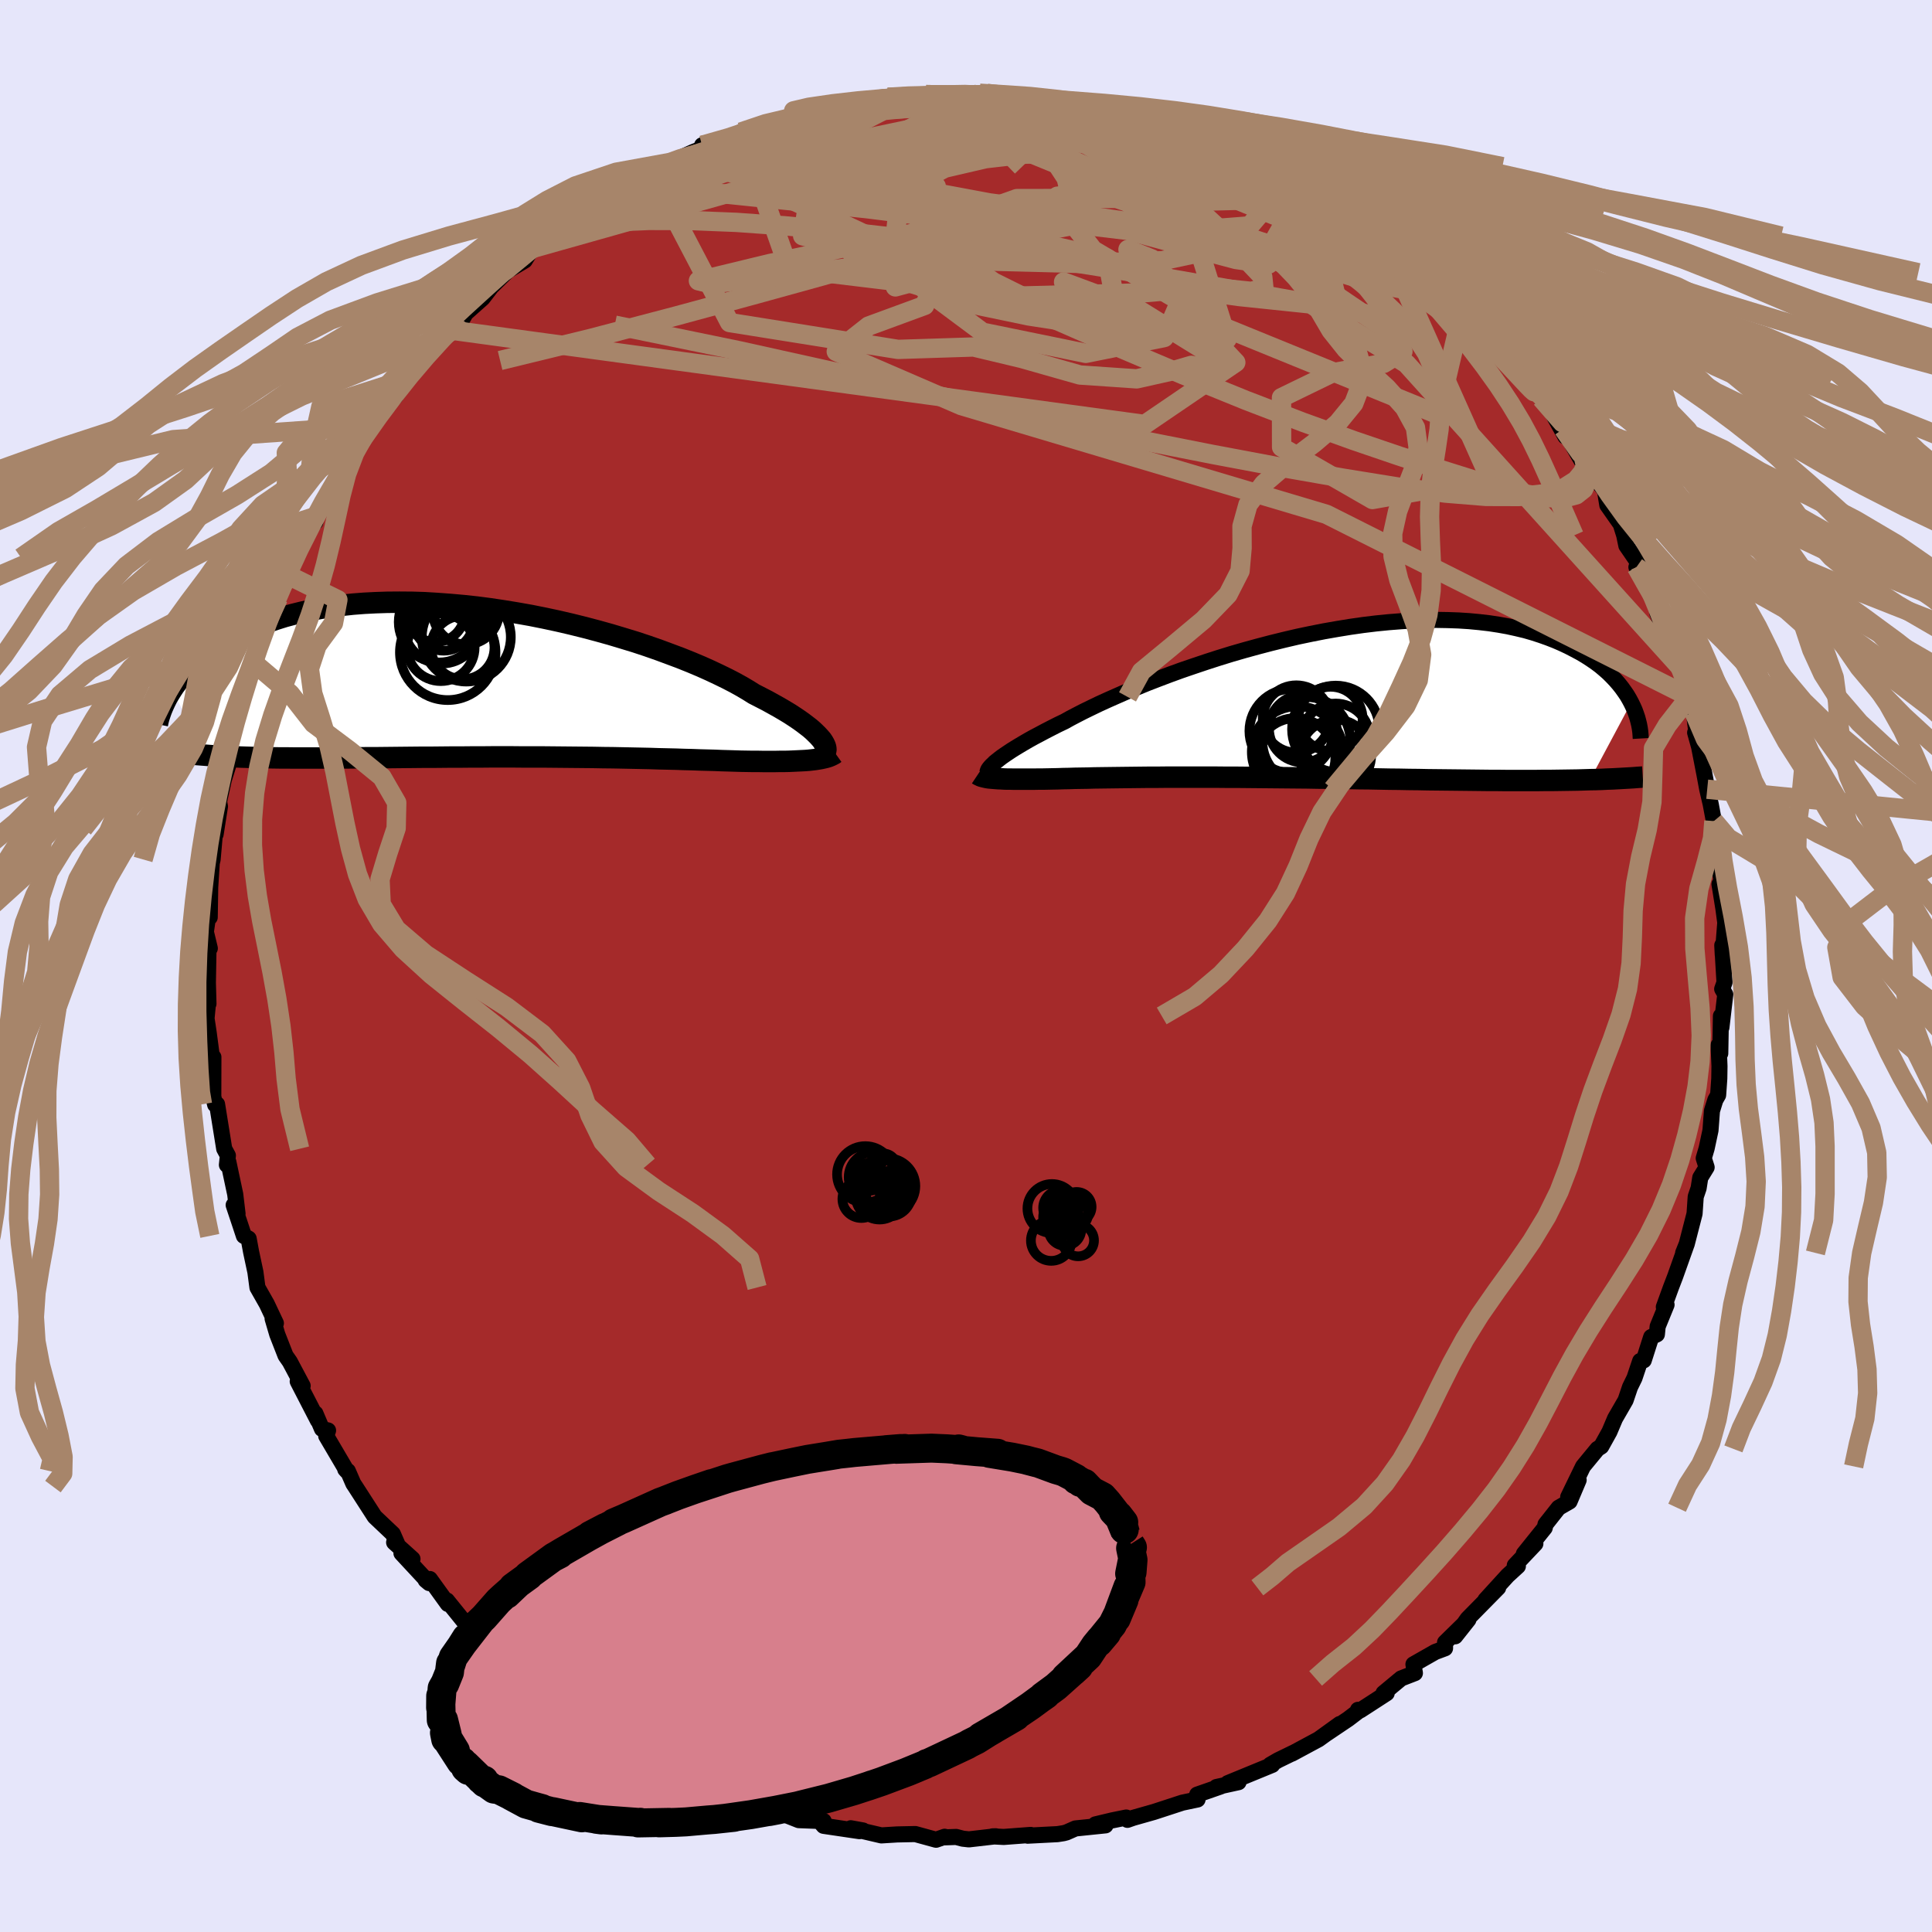 
  <svg viewBox="-100 -100 200 200" xmlns="http://www.w3.org/2000/svg" width="500" height="500" id="face-svg">
    <defs>
      <clipPath id="leftEyeClipPath">
        <polyline points="33.16,5.78 32.95,5.55 32.71,5.31 32.44,5.05 32.13,4.78 31.78,4.51 31.4,4.22 30.98,3.92 30.52,3.61 30.03,3.29 29.5,2.97 28.94,2.64 28.33,2.3 27.7,1.95 27.02,1.6 26.32,1.24 25.73,0.87 25.07,0.48 24.35,0.08 23.56,-0.33 22.72,-0.74 21.81,-1.17 20.85,-1.6 19.83,-2.03 18.76,-2.46 17.64,-2.88 16.48,-3.31 15.28,-3.73 14.04,-4.14 12.76,-4.53 11.46,-4.92 10.13,-5.29 8.77,-5.65 7.4,-5.99 6.02,-6.31 4.62,-6.61 3.22,-6.89 1.81,-7.14 0.41,-7.37 -0.99,-7.58 -2.38,-7.76 -3.76,-7.91 -5.12,-8.03 -6.47,-8.13 -7.79,-8.21 -9.1,-8.25 -10.38,-8.26 -11.63,-8.25 -12.85,-8.21 -14.03,-8.15 -15.19,-8.06 -16.31,-7.94 -17.4,-7.8 -18.44,-7.64 -19.45,-7.45 -20.43,-7.24 -21.36,-7.01 -22.26,-6.77 -23.12,-6.5 -23.94,-6.22 -24.73,-5.93 -25.48,-5.63 -26.19,-5.31 -26.88,-4.99 -27.53,-4.66 -28.15,-4.33 -28.74,-3.99 -29.3,-3.65 -29.84,-3.29 -30.34,-2.93 -30.82,-2.57 -31.27,-2.2 -31.69,-1.83 -32.08,-1.45 -32.45,-1.07 -32.8,-0.69 -33.12,-0.31 -33.41,0.06 -33.69,0.44 -33.94,0.82 -30.32,7.59 -29.78,7.63 -29.23,7.66 -28.66,7.69 -28.07,7.72 -27.46,7.74 -26.85,7.77 -26.21,7.79 -25.56,7.81 -24.89,7.82 -24.21,7.83 -23.51,7.85 -22.8,7.86 -22.07,7.86 -21.32,7.87 -20.56,7.87 -19.78,7.87 -18.98,7.87 -18.17,7.87 -17.33,7.87 -16.47,7.86 -15.6,7.86 -14.71,7.85 -13.81,7.84 -12.88,7.84 -11.94,7.83 -10.99,7.82 -10.02,7.81 -9.04,7.8 -8.04,7.79 -7.03,7.79 -6.01,7.78 -4.99,7.77 -3.95,7.77 -2.91,7.76 -1.86,7.76 -0.8,7.75 0.26,7.75 1.32,7.75 2.38,7.76 3.44,7.76 4.5,7.76 5.55,7.77 6.6,7.78 7.64,7.79 8.68,7.8 9.7,7.81 10.72,7.83 11.72,7.84 12.7,7.86 13.67,7.88 14.63,7.9 15.57,7.92 16.48,7.95 17.38,7.97 18.25,7.99 19.1,8.02 19.93,8.04 20.73,8.07 21.51,8.09 22.25,8.11 22.97,8.14 23.67,8.16 24.33,8.18 24.97,8.2 25.59,8.21 26.2,8.22 26.79,8.22 27.36,8.23 27.91,8.23 28.44,8.23 28.95,8.22 29.45,8.22 29.92,8.21 30.38,8.19 30.81,8.17 31.23,8.15 31.62,8.13 32,8.1 32.35,8.06" />
      </clipPath>
      <clipPath id="rightEyeClipPath">
        <polyline points="-30.49,5.97 -30.25,5.78 -29.99,5.58 -29.69,5.37 -29.35,5.14 -28.99,4.9 -28.59,4.65 -28.16,4.39 -27.69,4.11 -27.19,3.82 -26.65,3.52 -26.08,3.22 -25.48,2.9 -24.84,2.57 -24.17,2.23 -23.46,1.89 -22.87,1.56 -22.22,1.22 -21.5,0.85 -20.72,0.47 -19.89,0.07 -18.99,-0.34 -18.04,-0.76 -17.04,-1.2 -15.99,-1.63 -14.89,-2.08 -13.75,-2.52 -12.56,-2.97 -11.35,-3.41 -10.09,-3.84 -8.81,-4.27 -7.51,-4.69 -6.18,-5.1 -4.83,-5.49 -3.48,-5.86 -2.11,-6.22 -0.73,-6.56 0.64,-6.88 2.02,-7.17 3.39,-7.44 4.76,-7.68 6.11,-7.9 7.44,-8.09 8.76,-8.25 10.06,-8.38 11.34,-8.48 12.59,-8.56 13.82,-8.6 15.01,-8.62 16.18,-8.6 17.31,-8.56 18.4,-8.49 19.46,-8.39 20.49,-8.27 21.47,-8.12 22.42,-7.95 23.33,-7.75 24.21,-7.54 25.04,-7.3 25.84,-7.04 26.6,-6.77 27.32,-6.49 28.01,-6.19 28.67,-5.88 29.29,-5.56 29.89,-5.24 30.45,-4.91 30.98,-4.57 31.49,-4.22 31.96,-3.87 32.4,-3.5 32.82,-3.13 33.2,-2.75 33.56,-2.37 33.89,-1.99 34.2,-1.6 34.48,-1.21 34.74,-0.83 34.97,-0.44 35.18,-0.05 30.92,7.92 30.28,7.94 29.63,7.96 28.96,7.97 28.28,7.98 27.58,7.99 26.86,8 26.12,8 25.37,8.01 24.61,8.01 23.82,8.01 23.03,8.01 22.21,8.01 21.39,8 20.55,8 19.69,7.99 18.81,7.98 17.91,7.97 17,7.96 16.07,7.95 15.12,7.94 14.16,7.93 13.18,7.91 12.19,7.9 11.18,7.88 10.16,7.87 9.13,7.85 8.09,7.83 7.04,7.82 5.98,7.8 4.91,7.79 3.84,7.77 2.76,7.76 1.69,7.74 0.61,7.73 -0.47,7.72 -1.55,7.71 -2.62,7.7 -3.69,7.69 -4.76,7.68 -5.81,7.67 -6.85,7.67 -7.89,7.66 -8.91,7.66 -9.92,7.66 -10.91,7.66 -11.88,7.66 -12.84,7.66 -13.78,7.67 -14.69,7.67 -15.58,7.68 -16.45,7.69 -17.3,7.7 -18.11,7.71 -18.9,7.72 -19.67,7.73 -20.4,7.74 -21.11,7.76 -21.78,7.77 -22.42,7.78 -23.04,7.8 -23.62,7.81 -24.17,7.83 -24.69,7.84 -25.18,7.85 -25.69,7.86 -26.18,7.86 -26.66,7.87 -27.11,7.87 -27.55,7.87 -27.96,7.87 -28.36,7.87 -28.74,7.87 -29.1,7.86 -29.44,7.86 -29.76,7.85 -30.06,7.83 -30.35,7.82 -30.61,7.8 -30.86,7.78" />
      </clipPath>
      <filter id="fuzzy">
        <feTurbulence id="turbulence" baseFrequency="0.05" numOctaves="3" type="noise" result="noise" />
        <feDisplacementMap in="SourceGraphic" in2="noise" scale="2" />
      </filter>
      <linearGradient id="rainbowGradient" x1="0%" y1="0%" x2="100%" y2="0%">
        <stop offset="0%" style="stop-color: rgb(44, 34, 43); stop-opacity: 1" />
        <stop offset="50%" style="stop-color: rgb(255, 20, 147); stop-opacity: 1" />
        <stop offset="100%" style="stop-color: rgb(230, 230, 250); stop-opacity: 1" />
      </linearGradient>
    </defs>
    <rect x="-100" y="-100" width="100%" height="100%" fill="rgb(230, 230, 250)" />
    <polyline id="faceContour" points="78.52,1.7 78.28,2.38 78.6,2.94 78.2,6.36 78.15,5.17 78.08,9.05 77.91,8.19 78,10.37 77.98,11.65 77.86,13.36 77.57,13.87 77.22,15 77.07,17.01 76.67,18.88 76.37,19.9 76.67,20.84 76.01,21.91 75.84,23 75.54,23.88 75.42,25.64 74.61,28.78 74.24,29.7 74.6,28.8 73.4,32.17 72.97,33.29 72.24,35.3 72.52,35.07 71.6,37.32 71.52,38.13 70.93,38.41 70.16,40.82 69.79,40.89 69.2,42.65 68.74,43.59 68.28,44.95 67.19,46.84 66.61,48.21 65.76,49.74 65.37,49.99 63.88,51.8 62.34,54.97 63.42,53.21 62.48,55.43 61.35,56.08 59.99,57.8 59.91,58.16 57.75,60.85 58.94,59.8 56.81,62.05 57.13,62.13 56.07,63.1 53.77,65.62 55.09,64.36 51.92,67.58 50.64,69.39 52.01,67.66 49.59,70.03 49.59,70.63 48.57,71.01 46.32,72.29 46.47,73.2 45.05,73.75 43.22,75.27 43.55,75.28 40.82,77.05 40.58,77 40.79,77.02 39.57,77.95 37.37,79.43 38.69,78.47 36.5,80.05 33.73,81.54 33.88,81.45 32.3,82.22 31.49,82.69 31.7,82.7 27.1,84.59 28.21,84.49 25.93,84.99 26.37,84.93 23.93,85.78 23.97,86.28 22.4,86.61 19.46,87.57 17.31,88.18 16.71,88.39 16.59,88.15 15.16,88.44 13.4,88.86 14.44,88.96 11.33,89.28 10.4,89.69 10.1,89.77 9.47,89.87 6.38,90.03 6.7,89.95 3.91,90.16 2.75,90.1 3.08,90.09 0.3,90.41 -0.33,90.34 -1.02,90.16 -2.17,90.2 -2.21,90.14 -3.1,90.45 -5.25,89.86 -7.13,89.9 -8.76,90 -11.93,89.26 -10.66,89.49 -11.03,89.56 -14.74,89.01 -15.27,88.39 -14.73,88.52 -17.31,88.42 -18.6,87.91 -18.48,87.62 -21.25,86.79 -21.78,86.98 -24.2,85.81 -24.37,86.01 -24.63,85.57 -27.61,84.73 -27.43,84.28 -28.19,84.48 -30.6,83.08 -31.74,82.57 -33.21,81.8 -32.37,82.1 -34.22,80.95 -37.65,79.64 -37.26,79.52 -38.4,78.75 -39.63,78.18 -39.75,77.75 -40.35,77.54 -39.92,77.81 -44.31,74.3 -43.61,74.93 -44.43,74.49 -45.78,72.87 -47.68,71.48 -48.74,70.92 -50.62,69.09 -50.51,69.05 -51.62,67.98 -51.51,68.43 -53.73,65.68 -53.64,66.04 -55.5,63.46 -55.94,63.57 -55.57,63.88 -58.44,60.79 -57.3,61.38 -59.2,59.67 -58.79,60.03 -59.33,58.79 -61.21,57.01 -63.22,53.89 -63.42,53.59 -63.99,52.28 -64.26,52.1 -64.09,52.29 -66.23,48.65 -66.04,48.08 -66.67,47.92 -67.35,46.32 -67.09,47.05 -69.18,43 -68.67,43.46 -70,40.96 -70.44,40.33 -71.3,38.13 -71.78,36.5 -71.44,36.98 -72.38,34.99 -73.35,33.28 -73.56,31.69 -74.01,29.58 -74.26,28.22 -74.75,27.94 -75.12,26.82 -75.81,24.75 -75.41,25.64 -75.65,23.63 -76.36,20.29 -76.51,20.59 -76.41,19.62 -76.79,18.92 -77.53,14.31 -77.73,14.35 -77.92,13.52 -77.91,9.43 -78.04,12.38 -77.92,10.52 -78.4,6.88 -78.62,5.43 -78.45,3.65 -78.42,3.91 -78.48,1.73 -78.42,-1.66 -78.28,-1.83 -78.69,-3.53 -78.44,-5.28 -78.29,-5.04 -78.23,-8.73 -78.33,-6.73 -78.08,-10.66 -77.99,-11.03 -77.71,-14.23 -77.68,-13.64 -77.23,-16.52 -77.33,-17.01 -76.71,-19.85 -76.92,-19 -76.33,-20.9 -76.38,-21.04 -76.14,-21.54 -75.45,-24.88 -74.79,-27.18 -74.66,-27.85 -74.18,-29.68 -73.87,-31.51 -73.82,-30.82 -72.85,-32.98 -72.49,-34.76 -72.45,-34.44 -71.55,-37.29 -71.19,-38.07 -71.08,-39.16 -70.03,-40.38 -69.51,-42.28 -68.53,-44.68 -67.36,-45.95 -67.39,-46.52 -67.53,-46.38 -66.12,-48.42 -64.86,-50.44 -65,-50.45 -64.04,-52.61 -63.74,-53.32 -62.34,-54.84 -62.27,-54.96 -61.7,-55.92 -60.57,-57.54 -59.09,-58.93 -57.87,-60.77 -58.29,-60.49 -56.94,-61.89 -56.07,-63.27 -55.91,-63.69 -53.41,-65.84 -53.87,-65.59 -52.52,-66.29 -51.33,-68.39 -52.38,-67.05 -50.04,-69.13 -49.14,-70.3 -47.41,-72 -45.68,-73.03 -44.91,-74.27 -45.12,-74.28 -44,-74.9 -42.25,-75.78 -41.43,-76.75 -41.82,-76.02 -40.51,-77.31 -39.59,-78.03 -38.69,-78.28 -37.15,-79.74 -33.96,-81.28 -35.31,-80.44 -32.71,-82.37 -31.99,-82.64 -30.57,-83.2 -30.1,-83.42 -28.27,-84.25 -27.12,-84.7 -27.32,-84.96 -25.14,-85.53 -23.46,-85.89 -24.67,-85.65 -23.31,-86.33 -20.11,-87.21 -19.82,-87.34 -17.45,-88.08 -16.11,-88.06 -14.71,-88.72 -13.81,-88.74 -15.31,-88.7 -12.03,-89.1 -9.28,-89.45 -10.92,-89.33 -8.17,-89.83 -8.09,-89.93 -7.34,-90.02 -6.22,-90.1 -4.13,-90.21 -3.9,-90.15 -1.68,-90.04 1.49,-90.31 1.42,-90.35 2.17,-90.34 3.13,-90.2 6.26,-89.81 4.11,-90.28 8.13,-89.56 8.97,-89.65 10.12,-89.31 11.94,-89.32 12.45,-89.15 13.8,-88.81 15.09,-88.61 15.65,-88.26 19.14,-87.76 17.85,-87.86 19.11,-87.48 19.96,-87.46 21.01,-86.92 21.97,-86.3 24.08,-86.05 26.54,-84.87 27.06,-84.52 28.31,-84.11 28.16,-84.43 28.85,-84.08 31.63,-82.75 33.41,-81.91 33.94,-81.28 34.28,-80.98 36.09,-80.27 37.02,-79.46 37.33,-79.5 40.48,-77.44 39.89,-77.9 39.74,-77.84 43.01,-75.56 42.66,-75.89 42.72,-75.94 45.54,-73.36 47.22,-71.77 47.8,-71.75 47.58,-71.25 49.61,-70.22 50.34,-69.16 51.02,-69.08 51.52,-68.44 52.94,-66.83 54.5,-64.95 55.55,-63.94 55.05,-63.91 56.46,-62.64 58.2,-60.3 57.26,-61.26 58.57,-60.47 59.55,-58.76 60.76,-57.15 62.05,-54.81 62.67,-54.69 61.83,-55.61 63.75,-52.26 63.96,-52.48 64.6,-51.63 64.2,-51.61 66.14,-49.23 66.39,-47.71 67.78,-45.73 68.14,-44.58 68.36,-43.52 69.78,-41.45 69.4,-41.29 70.37,-40.02 70.3,-40.18 72.05,-36.33 71.58,-36.5 73.07,-32.69 73.14,-32.28 73.01,-33.33 73.89,-30.98 74.15,-30.07 74.88,-27.86 75.35,-26.29 75.68,-23.57 76.09,-21.97 75.48,-24.16 75.81,-23.1 76.45,-19.81 76.73,-18.3 77.09,-16.76 77.42,-15 77.68,-11.97 77.37,-13.65 77.61,-11.55 77.85,-10.95 78.3,-8.29 78,-8.47 78.41,-5.91 78.6,-4.49 78.34,-1.17 78.29,-2.15 78.52,1.7 78.28,2.38" fill="rgb(165, 42, 42)" stroke="black" stroke-width="1.667" stroke-linejoin="round" filter="url(#fuzzy)" />
    <g transform="translate(33.68 -27.21)">
      <polyline id="rightCountour" points="-30.49,5.97 -30.25,5.78 -29.99,5.58 -29.69,5.37 -29.35,5.14 -28.99,4.9 -28.59,4.65 -28.16,4.39 -27.69,4.11 -27.19,3.82 -26.65,3.52 -26.08,3.22 -25.48,2.9 -24.84,2.57 -24.17,2.23 -23.46,1.89 -22.87,1.56 -22.22,1.22 -21.5,0.85 -20.72,0.47 -19.89,0.07 -18.99,-0.34 -18.04,-0.76 -17.04,-1.2 -15.99,-1.63 -14.89,-2.08 -13.75,-2.52 -12.56,-2.97 -11.35,-3.41 -10.09,-3.84 -8.81,-4.27 -7.51,-4.69 -6.18,-5.1 -4.83,-5.49 -3.48,-5.86 -2.11,-6.22 -0.73,-6.56 0.64,-6.88 2.02,-7.17 3.39,-7.44 4.76,-7.68 6.11,-7.9 7.44,-8.09 8.76,-8.25 10.06,-8.38 11.34,-8.48 12.59,-8.56 13.82,-8.6 15.01,-8.62 16.18,-8.6 17.31,-8.56 18.4,-8.49 19.46,-8.39 20.49,-8.27 21.47,-8.12 22.42,-7.95 23.33,-7.75 24.21,-7.54 25.04,-7.3 25.84,-7.04 26.6,-6.77 27.32,-6.49 28.01,-6.19 28.67,-5.88 29.29,-5.56 29.89,-5.24 30.45,-4.91 30.98,-4.57 31.49,-4.22 31.96,-3.87 32.4,-3.5 32.82,-3.13 33.2,-2.75 33.56,-2.37 33.89,-1.99 34.2,-1.6 34.48,-1.21 34.74,-0.83 34.97,-0.44 35.18,-0.05 30.92,7.92 30.28,7.94 29.63,7.96 28.96,7.97 28.28,7.98 27.58,7.99 26.86,8 26.12,8 25.37,8.01 24.61,8.01 23.82,8.01 23.03,8.01 22.21,8.01 21.39,8 20.55,8 19.69,7.99 18.81,7.98 17.91,7.97 17,7.96 16.07,7.95 15.12,7.94 14.16,7.93 13.18,7.91 12.19,7.9 11.18,7.88 10.16,7.87 9.13,7.85 8.09,7.83 7.04,7.82 5.98,7.8 4.91,7.79 3.84,7.77 2.76,7.76 1.69,7.74 0.61,7.73 -0.47,7.72 -1.55,7.71 -2.62,7.7 -3.69,7.69 -4.76,7.68 -5.81,7.67 -6.85,7.67 -7.89,7.66 -8.91,7.66 -9.92,7.66 -10.91,7.66 -11.88,7.66 -12.84,7.66 -13.78,7.67 -14.69,7.67 -15.58,7.68 -16.45,7.69 -17.3,7.7 -18.11,7.71 -18.9,7.72 -19.67,7.73 -20.4,7.74 -21.11,7.76 -21.78,7.77 -22.42,7.78 -23.04,7.8 -23.62,7.81 -24.17,7.83 -24.69,7.84 -25.18,7.85 -25.69,7.86 -26.18,7.86 -26.66,7.87 -27.11,7.87 -27.55,7.87 -27.96,7.87 -28.36,7.87 -28.74,7.87 -29.1,7.86 -29.44,7.86 -29.76,7.85 -30.06,7.83 -30.35,7.82 -30.61,7.8 -30.86,7.78" fill="white" stroke="white" stroke-width="0" stroke-linejoin="round" filter="url(#fuzzy)" />
    </g>
    <g transform="translate(-48.27 -29.4)">
      <polyline id="leftCountour" points="33.16,5.78 32.95,5.55 32.71,5.31 32.44,5.05 32.13,4.78 31.78,4.51 31.4,4.22 30.98,3.92 30.52,3.61 30.03,3.29 29.5,2.97 28.94,2.64 28.33,2.3 27.7,1.95 27.02,1.6 26.32,1.24 25.73,0.87 25.07,0.48 24.35,0.08 23.56,-0.33 22.72,-0.74 21.81,-1.17 20.85,-1.6 19.83,-2.03 18.76,-2.46 17.64,-2.88 16.48,-3.31 15.28,-3.73 14.04,-4.14 12.76,-4.53 11.46,-4.92 10.13,-5.29 8.77,-5.65 7.4,-5.99 6.02,-6.31 4.62,-6.61 3.22,-6.89 1.81,-7.14 0.41,-7.37 -0.99,-7.58 -2.38,-7.76 -3.76,-7.91 -5.12,-8.03 -6.47,-8.13 -7.79,-8.21 -9.1,-8.25 -10.38,-8.26 -11.63,-8.25 -12.85,-8.21 -14.03,-8.15 -15.19,-8.06 -16.31,-7.94 -17.4,-7.8 -18.44,-7.64 -19.45,-7.45 -20.43,-7.24 -21.36,-7.01 -22.26,-6.77 -23.12,-6.5 -23.94,-6.22 -24.73,-5.93 -25.48,-5.63 -26.19,-5.31 -26.88,-4.99 -27.53,-4.66 -28.15,-4.33 -28.74,-3.99 -29.3,-3.65 -29.84,-3.29 -30.34,-2.93 -30.82,-2.57 -31.27,-2.2 -31.69,-1.83 -32.08,-1.45 -32.45,-1.07 -32.8,-0.69 -33.12,-0.31 -33.41,0.06 -33.69,0.44 -33.94,0.82 -30.32,7.59 -29.78,7.63 -29.23,7.66 -28.66,7.69 -28.07,7.72 -27.46,7.74 -26.85,7.77 -26.21,7.79 -25.56,7.81 -24.89,7.82 -24.21,7.83 -23.51,7.85 -22.8,7.86 -22.07,7.86 -21.32,7.87 -20.56,7.87 -19.78,7.87 -18.98,7.87 -18.17,7.87 -17.33,7.87 -16.47,7.86 -15.6,7.86 -14.71,7.85 -13.81,7.84 -12.88,7.84 -11.94,7.83 -10.99,7.82 -10.02,7.81 -9.04,7.8 -8.04,7.79 -7.03,7.79 -6.01,7.78 -4.99,7.77 -3.95,7.77 -2.91,7.76 -1.86,7.76 -0.8,7.75 0.26,7.75 1.32,7.75 2.38,7.76 3.44,7.76 4.5,7.76 5.55,7.77 6.6,7.78 7.64,7.79 8.68,7.8 9.7,7.81 10.72,7.83 11.72,7.84 12.7,7.86 13.67,7.88 14.63,7.9 15.57,7.92 16.48,7.95 17.38,7.97 18.25,7.99 19.1,8.02 19.93,8.04 20.73,8.07 21.51,8.09 22.25,8.11 22.97,8.14 23.67,8.16 24.33,8.18 24.97,8.2 25.59,8.21 26.2,8.22 26.79,8.22 27.36,8.23 27.91,8.23 28.44,8.23 28.95,8.22 29.45,8.22 29.92,8.21 30.38,8.19 30.81,8.17 31.23,8.15 31.62,8.13 32,8.1 32.35,8.06" fill="white" stroke="white" stroke-width="0" stroke-linejoin="round" filter="url(#fuzzy)" />
    </g>
    <g transform="translate(33.68 -27.21)">
      <polyline id="rightUpper" points="-31.46,7.15 -31.45,7.08 -31.42,7.01 -31.39,6.92 -31.33,6.82 -31.25,6.71 -31.15,6.59 -31.02,6.45 -30.87,6.31 -30.7,6.14 -30.49,5.97 -30.25,5.78 -29.99,5.58 -29.69,5.37 -29.35,5.14 -28.99,4.9 -28.59,4.65 -28.16,4.39 -27.69,4.11 -27.19,3.82 -26.65,3.52 -26.08,3.22 -25.48,2.9 -24.84,2.57 -24.17,2.23 -23.46,1.89 -22.87,1.56 -22.22,1.22 -21.5,0.85 -20.72,0.47 -19.89,0.07 -18.99,-0.34 -18.04,-0.76 -17.04,-1.2 -15.99,-1.63 -14.89,-2.08 -13.75,-2.52 -12.56,-2.97 -11.35,-3.41 -10.09,-3.84 -8.81,-4.27 -7.51,-4.69 -6.18,-5.1 -4.83,-5.49 -3.48,-5.86 -2.11,-6.22 -0.73,-6.56 0.64,-6.88 2.02,-7.17 3.39,-7.44 4.76,-7.68 6.11,-7.9 7.44,-8.09 8.76,-8.25 10.06,-8.38 11.34,-8.48 12.59,-8.56 13.82,-8.6 15.01,-8.62 16.18,-8.6 17.31,-8.56 18.4,-8.49 19.46,-8.39 20.49,-8.27 21.47,-8.12 22.42,-7.95 23.33,-7.75 24.21,-7.54 25.04,-7.3 25.84,-7.04 26.6,-6.77 27.32,-6.49 28.01,-6.19 28.67,-5.88 29.29,-5.56 29.89,-5.24 30.45,-4.91 30.98,-4.57 31.49,-4.22 31.96,-3.87 32.4,-3.5 32.82,-3.13 33.2,-2.75 33.56,-2.37 33.89,-1.99 34.2,-1.6 34.48,-1.21 34.74,-0.83 34.97,-0.44 35.18,-0.05 35.37,0.34 35.54,0.72 35.68,1.1 35.81,1.48 35.91,1.85 36,2.22 36.07,2.59 36.12,2.95 36.15,3.31 36.17,3.66" fill="none" stroke="black" stroke-width="1.667" stroke-linejoin="round" filter="url(#fuzzy)" />
      <polyline id="rightLower" points="-32.45,7.38 -32.36,7.44 -32.25,7.49 -32.13,7.55 -32,7.59 -31.85,7.63 -31.68,7.67 -31.5,7.71 -31.3,7.74 -31.09,7.76 -30.86,7.78 -30.61,7.8 -30.35,7.82 -30.06,7.83 -29.76,7.85 -29.44,7.86 -29.1,7.86 -28.74,7.87 -28.36,7.87 -27.96,7.87 -27.55,7.87 -27.11,7.87 -26.66,7.87 -26.18,7.86 -25.69,7.86 -25.18,7.85 -24.69,7.84 -24.17,7.83 -23.62,7.81 -23.04,7.8 -22.42,7.78 -21.78,7.77 -21.11,7.76 -20.4,7.74 -19.67,7.73 -18.9,7.72 -18.11,7.71 -17.3,7.7 -16.45,7.69 -15.58,7.68 -14.69,7.67 -13.78,7.67 -12.84,7.66 -11.88,7.66 -10.91,7.66 -9.92,7.66 -8.91,7.66 -7.89,7.66 -6.85,7.67 -5.81,7.67 -4.76,7.68 -3.69,7.69 -2.62,7.7 -1.55,7.71 -0.47,7.72 0.61,7.73 1.69,7.74 2.76,7.76 3.84,7.77 4.91,7.79 5.98,7.8 7.04,7.82 8.09,7.83 9.13,7.85 10.16,7.87 11.18,7.88 12.19,7.9 13.18,7.91 14.16,7.93 15.12,7.94 16.07,7.95 17,7.96 17.91,7.97 18.81,7.98 19.69,7.99 20.55,8 21.39,8 22.21,8.01 23.03,8.01 23.82,8.01 24.61,8.01 25.37,8.01 26.12,8 26.86,8 27.58,7.99 28.28,7.98 28.96,7.97 29.63,7.96 30.28,7.94 30.92,7.92 31.53,7.91 32.14,7.89 32.72,7.86 33.29,7.84 33.84,7.81 34.38,7.78 34.9,7.75 35.41,7.72 35.9,7.68 36.38,7.65" fill="none" stroke="black" stroke-width="2.222" stroke-linejoin="round" filter="url(#fuzzy)" />
      <circle r="4.112" cx="0.442" cy="5.659" stroke="black" fill="none" stroke-width="1.0" filter="url(#fuzzy)" clip-path="url(#rightEyeClipPath)" /><circle r="4.354" cx="0.012" cy="2.884" stroke="black" fill="none" stroke-width="1.0" filter="url(#fuzzy)" clip-path="url(#rightEyeClipPath)" /><circle r="3.542" cx="4.582" cy="3.579" stroke="black" fill="none" stroke-width="1.0" filter="url(#fuzzy)" clip-path="url(#rightEyeClipPath)" /><circle r="3.482" cx="0.517" cy="1.634" stroke="black" fill="none" stroke-width="1.0" filter="url(#fuzzy)" clip-path="url(#rightEyeClipPath)" /><circle r="3.32" cx="4.057" cy="1.624" stroke="black" fill="none" stroke-width="1.0" filter="url(#fuzzy)" clip-path="url(#rightEyeClipPath)" /><circle r="4.558" cx="1.557" cy="3.924" stroke="black" fill="none" stroke-width="1.0" filter="url(#fuzzy)" clip-path="url(#rightEyeClipPath)" /><circle r="3.496" cx="1.182" cy="2.639" stroke="black" fill="none" stroke-width="1.0" filter="url(#fuzzy)" clip-path="url(#rightEyeClipPath)" /><circle r="4.714" cx="0.622" cy="5.039" stroke="black" fill="none" stroke-width="1.0" filter="url(#fuzzy)" clip-path="url(#rightEyeClipPath)" /><circle r="3.696" cx="4.567" cy="5.389" stroke="black" fill="none" stroke-width="1.0" filter="url(#fuzzy)" clip-path="url(#rightEyeClipPath)" /><circle r="4.52" cx="4.592" cy="2.704" stroke="black" fill="none" stroke-width="1.0" filter="url(#fuzzy)" clip-path="url(#rightEyeClipPath)" />
      </g>
    <g transform="translate(-48.27 -29.4)">
      <polyline id="leftUpper" points="33.67,7.3 33.72,7.21 33.75,7.11 33.77,7 33.76,6.87 33.73,6.72 33.67,6.56 33.59,6.39 33.48,6.2 33.34,5.99 33.16,5.78 32.95,5.55 32.71,5.31 32.44,5.05 32.13,4.78 31.78,4.51 31.4,4.22 30.98,3.92 30.52,3.61 30.03,3.29 29.5,2.97 28.94,2.64 28.33,2.3 27.7,1.95 27.02,1.6 26.32,1.24 25.73,0.87 25.07,0.48 24.35,0.08 23.56,-0.33 22.72,-0.74 21.81,-1.17 20.85,-1.6 19.83,-2.03 18.76,-2.46 17.64,-2.88 16.48,-3.31 15.28,-3.73 14.04,-4.14 12.76,-4.53 11.46,-4.92 10.13,-5.29 8.77,-5.65 7.4,-5.99 6.02,-6.31 4.62,-6.61 3.22,-6.89 1.81,-7.14 0.41,-7.37 -0.99,-7.58 -2.38,-7.76 -3.76,-7.91 -5.12,-8.03 -6.47,-8.13 -7.79,-8.21 -9.1,-8.25 -10.38,-8.26 -11.63,-8.25 -12.85,-8.21 -14.03,-8.15 -15.19,-8.06 -16.31,-7.94 -17.4,-7.8 -18.44,-7.64 -19.45,-7.45 -20.43,-7.24 -21.36,-7.01 -22.26,-6.77 -23.12,-6.5 -23.94,-6.22 -24.73,-5.93 -25.48,-5.63 -26.19,-5.31 -26.88,-4.99 -27.53,-4.66 -28.15,-4.33 -28.74,-3.99 -29.3,-3.65 -29.84,-3.29 -30.34,-2.93 -30.82,-2.57 -31.27,-2.2 -31.69,-1.83 -32.08,-1.45 -32.45,-1.07 -32.8,-0.69 -33.12,-0.31 -33.41,0.06 -33.69,0.44 -33.94,0.82 -34.17,1.19 -34.39,1.56 -34.58,1.93 -34.75,2.29 -34.91,2.65 -35.05,3 -35.17,3.35 -35.28,3.69 -35.37,4.03 -35.44,4.36" fill="none" stroke="black" stroke-width="2.222" stroke-linejoin="round" filter="url(#fuzzy)" />
      <polyline id="leftLower" points="34.73,7.37 34.59,7.47 34.42,7.56 34.23,7.65 34.03,7.73 33.8,7.8 33.55,7.86 33.28,7.92 32.99,7.97 32.68,8.02 32.35,8.06 32,8.1 31.62,8.13 31.23,8.15 30.81,8.17 30.38,8.19 29.92,8.21 29.45,8.22 28.95,8.22 28.44,8.23 27.91,8.23 27.36,8.23 26.79,8.22 26.2,8.22 25.59,8.21 24.97,8.2 24.33,8.18 23.67,8.16 22.97,8.14 22.25,8.11 21.51,8.09 20.73,8.07 19.93,8.04 19.1,8.02 18.25,7.99 17.38,7.97 16.48,7.95 15.57,7.92 14.63,7.9 13.67,7.88 12.7,7.86 11.72,7.84 10.72,7.83 9.7,7.81 8.68,7.8 7.64,7.79 6.6,7.78 5.55,7.77 4.5,7.76 3.44,7.76 2.38,7.76 1.32,7.75 0.26,7.75 -0.8,7.75 -1.86,7.76 -2.91,7.76 -3.95,7.77 -4.99,7.77 -6.01,7.78 -7.03,7.79 -8.04,7.79 -9.04,7.8 -10.02,7.81 -10.99,7.82 -11.94,7.83 -12.88,7.84 -13.81,7.84 -14.71,7.85 -15.6,7.86 -16.47,7.86 -17.33,7.87 -18.17,7.87 -18.98,7.87 -19.78,7.87 -20.56,7.87 -21.32,7.87 -22.07,7.86 -22.8,7.86 -23.51,7.85 -24.21,7.83 -24.89,7.82 -25.56,7.81 -26.21,7.79 -26.85,7.77 -27.46,7.74 -28.07,7.72 -28.66,7.69 -29.23,7.66 -29.78,7.63 -30.32,7.59 -30.85,7.55 -31.36,7.51 -31.85,7.46 -32.33,7.42 -32.79,7.37 -33.24,7.31 -33.68,7.26 -34.1,7.2 -34.51,7.14 -34.91,7.07" fill="none" stroke="black" stroke-width="2.222" stroke-linejoin="round" filter="url(#fuzzy)" />
      <circle r="3.44" cx="-3.498" cy="-7.325" stroke="black" fill="none" stroke-width="1.0" filter="url(#fuzzy)" clip-path="url(#leftEyeClipPath)" /><circle r="3.924" cx="-6.003" cy="-5.83" stroke="black" fill="none" stroke-width="1.0" filter="url(#fuzzy)" clip-path="url(#leftEyeClipPath)" /><circle r="4.946" cx="-5.383" cy="-3.075" stroke="black" fill="none" stroke-width="1.0" filter="url(#fuzzy)" clip-path="url(#leftEyeClipPath)" /><circle r="3.04" cx="-3.693" cy="-6.9" stroke="black" fill="none" stroke-width="1.0" filter="url(#fuzzy)" clip-path="url(#leftEyeClipPath)" /><circle r="4.19" cx="-6.263" cy="-6.21" stroke="black" fill="none" stroke-width="1.0" filter="url(#fuzzy)" clip-path="url(#leftEyeClipPath)" /><circle r="3.024" cx="-6.643" cy="-7.16" stroke="black" fill="none" stroke-width="1.0" filter="url(#fuzzy)" clip-path="url(#leftEyeClipPath)" /><circle r="3.282" cx="-3.823" cy="-3.57" stroke="black" fill="none" stroke-width="1.0" filter="url(#fuzzy)" clip-path="url(#leftEyeClipPath)" /><circle r="4.606" cx="-3.458" cy="-4.65" stroke="black" fill="none" stroke-width="1.0" filter="url(#fuzzy)" clip-path="url(#leftEyeClipPath)" /><circle r="3.498" cx="-6.093" cy="-3.59" stroke="black" fill="none" stroke-width="1.0" filter="url(#fuzzy)" clip-path="url(#leftEyeClipPath)" /><circle r="3.11" cx="-5.803" cy="-6.35" stroke="black" fill="none" stroke-width="1.0" filter="url(#fuzzy)" clip-path="url(#leftEyeClipPath)" />
    </g>
    <g id="hairs">
      <polyline points="11.94,-89.32 12.78,-89.06 14.04,-88.68 15.52,-88.23 17.1,-87.71 18.68,-87.17 20.22,-86.59 21.76,-85.98 23.34,-85.33 24.98,-84.65 26.65,-83.96 28.29,-83.29 29.84,-82.67 31.23,-82.12 32.44,-81.65 33.46,-81.24 34.31,-80.9 34.96,-80.64 35.38,-80.47 35.49,-80.44 35.27,-80.56 34.78,-80.85 34.13,-81.28" fill="none" stroke="rgb(167, 133, 106)" stroke-width="2" stroke-linejoin="round" filter="url(#fuzzy)" /><polyline points="-39.59,-78.03 -38.34,-78.67 -36.63,-79.59 -34.84,-80.47 -33.06,-81.27 -31.23,-82.02 -29.34,-82.73 -27.4,-83.4 -25.43,-84.04 -23.46,-84.65 -21.52,-85.23 -19.63,-85.78 -17.8,-86.31 -16.03,-86.81 -14.32,-87.3 -12.67,-87.78 -11.11,-88.23 -9.7,-88.65 -8.54,-89.02 -7.71,-89.32 -7.27,-89.56 -7.18,-89.74 -7.37,-89.85 -7.73,-89.92" fill="none" stroke="rgb(167, 133, 106)" stroke-width="2" stroke-linejoin="round" filter="url(#fuzzy)" /><polyline points="63.96,-52.48 64.25,-51.84 64.35,-51.09 64.29,-50.2 63.93,-49.37 63.17,-48.77 61.97,-48.46 60.29,-48.48 58.16,-48.82 55.55,-49.45 52.48,-50.34 48.91,-51.46 44.82,-52.8 40.15,-54.39 34.88,-56.29 28.99,-58.55 22.52,-61.18 15.49,-64.16 7.93,-67.47 -0.21,-71.09 -8.97,-75.05 -18.31,-79.41" fill="none" stroke="rgb(167, 133, 106)" stroke-width="2" stroke-linejoin="round" filter="url(#fuzzy)" /><polyline points="40.48,-77.44 40.18,-77.59 40.4,-77.26 40.68,-76.77 40.78,-76.25 40.64,-75.73 40.2,-75.23 39.38,-74.84 38.11,-74.59 36.36,-74.53 34.1,-74.61 31.32,-74.82 27.99,-75.13 24.11,-75.51 19.64,-75.97 14.61,-76.54 9.01,-77.3 2.82,-78.27 -4.01,-79.47 -11.48,-80.87 -19.56,-82.47" fill="none" stroke="rgb(167, 133, 106)" stroke-width="2" stroke-linejoin="round" filter="url(#fuzzy)" /><polyline points="-23.46,-85.89 -23.54,-85.96 -22.18,-86.37 -20.22,-86.84 -18.05,-87.28 -15.85,-87.66 -13.69,-87.98 -11.6,-88.24 -9.57,-88.46 -7.57,-88.65 -5.61,-88.84 -3.72,-89.02 -1.95,-89.19 -0.36,-89.36 1.02,-89.51 2.16,-89.64 3.03,-89.75 3.62,-89.86 3.94,-89.96 4.04,-90.03" fill="none" stroke="rgb(167, 133, 106)" stroke-width="2" stroke-linejoin="round" filter="url(#fuzzy)" /><polyline points="33.41,-81.91 34.03,-81.3 35.01,-80.58 36.27,-79.69 37.68,-78.68 39.15,-77.59 40.63,-76.45 42.09,-75.28 43.54,-74.06 45.01,-72.8 46.5,-71.5 47.98,-70.17 49.43,-68.86 50.79,-67.63 52,-66.56 53.02,-65.67 53.85,-64.98 54.48,-64.47 54.95,-64.09 55.25,-63.85 55.37,-63.79 55.3,-63.93 55.08,-64.27" fill="none" stroke="rgb(167, 133, 106)" stroke-width="2" stroke-linejoin="round" filter="url(#fuzzy)" /><polyline points="-20.11,-87.21 -19.13,-87.47 -17.5,-87.79 -15.79,-88.05 -14.13,-88.25 -12.46,-88.4 -10.7,-88.52 -8.83,-88.63 -6.91,-88.72 -5.01,-88.82 -3.17,-88.91 -1.39,-88.99 0.36,-89.06 2.08,-89.1 3.79,-89.13 5.43,-89.14 6.93,-89.15 8.2,-89.18 9.16,-89.23 9.8,-89.29 10.12,-89.35 10.12,-89.4 9.72,-89.48" fill="none" stroke="rgb(167, 133, 106)" stroke-width="2" stroke-linejoin="round" filter="url(#fuzzy)" /><polyline points="-41.43,-76.75 -40.91,-76.57 -39.12,-76.8 -36.39,-77.04 -32.83,-77.18 -28.58,-77.17 -23.76,-76.98 -18.45,-76.6 -12.71,-76.04 -6.57,-75.34 -0.06,-74.5 6.83,-73.5 14.06,-72.35 21.61,-71.07 29.43,-69.7 37.54,-68.25 45.98,-66.64" fill="none" stroke="rgb(167, 133, 106)" stroke-width="2" stroke-linejoin="round" filter="url(#fuzzy)" /><polyline points="-31.99,-82.64 -30.69,-83.13 -29.15,-83.65 -27.35,-84.24 -25.38,-84.84 -23.28,-85.43 -21.09,-86 -18.86,-86.56 -16.63,-87.12 -14.42,-87.68 -12.33,-88.24 -10.48,-88.75 -8.99,-89.21 -7.94,-89.58 -7.38,-89.85" fill="none" stroke="rgb(167, 133, 106)" stroke-width="2" stroke-linejoin="round" filter="url(#fuzzy)" /><polyline points="51.02,-69.08 51.82,-68.11 52.94,-66.79 54.03,-65.49 54.97,-64.34 55.79,-63.33 56.51,-62.44 57.15,-61.65 57.72,-60.96 58.2,-60.36 58.57,-59.86 58.79,-59.53 58.8,-59.45 58.55,-59.67 58.02,-60.22 57.21,-61.09 56.14,-62.24 54.8,-63.66 53.2,-65.35 51.35,-67.31 49.36,-69.48" fill="none" stroke="rgb(167, 133, 106)" stroke-width="2" stroke-linejoin="round" filter="url(#fuzzy)" /><polyline points="28.31,-84.11 28.71,-84.02 30.09,-83.27 31.99,-82.14 34,-80.85 35.96,-79.52 37.86,-78.2 39.72,-76.9 41.54,-75.66 43.23,-74.52 44.74,-73.53 46.01,-72.7 47.04,-72.01 47.82,-71.43 48.16,-71.1" fill="none" stroke="rgb(167, 133, 106)" stroke-width="2" stroke-linejoin="round" filter="url(#fuzzy)" /><polyline points="-30.57,-83.2 -29.59,-83.56 -28.1,-83.99 -26.37,-84.36 -24.44,-84.66 -22.31,-84.88 -19.97,-85.08 -17.42,-85.26 -14.65,-85.44 -11.68,-85.63 -8.58,-85.81 -5.44,-85.97 -2.35,-86.1 0.65,-86.2 3.52,-86.27 6.3,-86.32 9.04,-86.34 11.71,-86.33 14.24,-86.33 16.45,-86.38 18.23,-86.51 19.61,-86.7" fill="none" stroke="rgb(167, 133, 106)" stroke-width="2" stroke-linejoin="round" filter="url(#fuzzy)" /><polyline points="-8.09,-89.93 -7,-89.94 -5.26,-89.8 -3.03,-89.53 -0.43,-89.17 2.44,-88.73 5.45,-88.22 8.5,-87.65 11.55,-87 14.59,-86.31 17.6,-85.58 20.57,-84.87 23.44,-84.18 26.16,-83.52 28.7,-82.92 31.1,-82.36" fill="none" stroke="rgb(167, 133, 106)" stroke-width="2" stroke-linejoin="round" filter="url(#fuzzy)" /><polyline points="63.96,-52.48 64.13,-51.85 63.85,-51.13 63.15,-50.28 61.89,-49.48 59.95,-48.9 57.27,-48.6 53.84,-48.61 49.66,-48.95 44.75,-49.58 39.1,-50.49 32.7,-51.61 25.52,-52.96 17.52,-54.54 8.68,-56.41 -1.05,-58.61 -11.75,-61.09 -23.52,-63.7 -36.36,-66.34" fill="none" stroke="rgb(167, 133, 106)" stroke-width="2" stroke-linejoin="round" filter="url(#fuzzy)" /><polyline points="-38.69,-78.28 -36.72,-79.53 -34.41,-80.45 -31.87,-81.19 -28.95,-81.88 -25.61,-82.53 -21.92,-83.14 -17.95,-83.72 -13.81,-84.31 -9.56,-84.9 -5.24,-85.5 -0.83,-86.07 3.67,-86.61 8.28,-87.09 13.2,-87.49" fill="none" stroke="rgb(167, 133, 106)" stroke-width="2" stroke-linejoin="round" filter="url(#fuzzy)" /><polyline points="-10.92,-89.33 -9.21,-89.65 -8.44,-89.76 -8.01,-89.74 -7.77,-89.6 -7.75,-89.34 -8.06,-88.96 -8.8,-88.43 -10.13,-87.75 -12.18,-86.87 -15.03,-85.76 -18.72,-84.39 -23.24,-82.75 -28.57,-80.86 -34.7,-78.69" fill="none" stroke="rgb(167, 133, 106)" stroke-width="2" stroke-linejoin="round" filter="url(#fuzzy)" /><polyline points="-4.13,-90.21 -3.04,-90.05 -0.91,-89.74 1.52,-89.26 4.04,-88.59 6.67,-87.73 9.5,-86.71 12.56,-85.55 15.85,-84.25 19.31,-82.86 22.9,-81.4 26.54,-79.91 30.14,-78.44 33.65,-77.01 37.03,-75.65 40.29,-74.32 43.49,-72.95 46.66,-71.5" fill="none" stroke="rgb(167, 133, 106)" stroke-width="2" stroke-linejoin="round" filter="url(#fuzzy)" /><polyline points="19.11,-87.48 19.84,-87.26 20.44,-86.78 20.89,-86.15 21.05,-85.43 20.73,-84.66 19.81,-83.84 18.29,-82.97 16.18,-81.98 13.55,-80.84 10.39,-79.54 6.66,-78.1 2.32,-76.57 -2.7,-74.96 -8.43,-73.26 -14.88,-71.43 -22.09,-69.44 -30.05,-67.28 -38.8,-64.98 -48.23,-62.68" fill="none" stroke="rgb(167, 133, 106)" stroke-width="2" stroke-linejoin="round" filter="url(#fuzzy)" /><polyline points="19.14,-87.76 18.9,-87.56 19.88,-86.94 21.56,-85.96 23.73,-84.67 26.31,-83.11 29.18,-81.33 32.18,-79.41 35.19,-77.42 38.15,-75.4 41.04,-73.41 43.89,-71.45 46.7,-69.54 49.43,-67.63 52.07,-65.68 54.55,-63.77" fill="none" stroke="rgb(167, 133, 106)" stroke-width="2" stroke-linejoin="round" filter="url(#fuzzy)" /><polyline points="39.74,-77.84 41.8,-76.39 43,-75.45 44.26,-74.35 45.69,-73.04 47.15,-71.68 48.54,-70.38 49.83,-69.16 51.05,-68.02 52.18,-66.94 53.22,-65.94 54.14,-65.03 54.93,-64.23 55.56,-63.56 55.99,-63.07 56.21,-62.8 56.19,-62.82 55.93,-63.15 55.41,-63.83 54.51,-64.95" fill="none" stroke="rgb(167, 133, 106)" stroke-width="2" stroke-linejoin="round" filter="url(#fuzzy)" /><polyline points="42.72,-75.94 44.9,-73.95 46.18,-72.77 46.93,-72.06 47.39,-71.55 47.68,-71.15 47.79,-70.81 47.72,-70.52 47.43,-70.28 46.91,-70.1 46.1,-70.03 44.96,-70.12 43.47,-70.39 41.62,-70.87 39.39,-71.56 36.81,-72.44 33.86,-73.51 30.53,-74.75 26.76,-76.16 22.46,-77.8 17.58,-79.71 12.09,-81.91 6.08,-84.37 -0.4,-87.07" fill="none" stroke="rgb(167, 133, 106)" stroke-width="2" stroke-linejoin="round" filter="url(#fuzzy)" /><polyline points="-10.92,-89.33 -9.06,-89.67 -7.84,-89.84 -6.62,-89.94 -5.24,-89.99 -3.7,-90.02 -2.08,-90.04 -0.47,-90.05 1.03,-90.06 2.35,-90.06 3.46,-90.04 4.34,-90.01 5.02,-89.98 5.49,-89.94 5.75,-89.91 5.77,-89.89 5.49,-89.88 4.82,-89.88 3.67,-89.88 1.97,-89.89 -0.27,-89.92 -2.93,-90.01" fill="none" stroke="rgb(167, 133, 106)" stroke-width="2" stroke-linejoin="round" filter="url(#fuzzy)" /><polyline points="-23.31,-86.33 -18.35,-72.21 5.36,-69.35 18.41,-69.69 24.01,-70.18 27.2,-70.08 29.52,-69.84 30.84,-70.15 30.72,-71.33 28.9,-73.25 25.74,-75.45 22.11,-77.57 18.6,-79.53 15.19,-81.23 12.95,-81.81 16.66,-79.62 32.33,-74.38 47.22,-71.77" fill="none" stroke="rgb(167, 133, 106)" stroke-width="2" stroke-linejoin="round" filter="url(#fuzzy)" /><polyline points="-30.1,-83.42 14.6,-73.27 15.53,-68.35 7.33,-68.58 2.86,-70.8 -0.26,-72.96 -4.8,-74.32 -9.01,-74.74 -9.74,-74.26 -6.67,-72.87 -3.33,-70.74 -4.28,-68.38 -10.08,-66.25 -13.43,-63.61 -0.48,-58.01 37.31,-46.76 74.88,-27.86" fill="none" stroke="rgb(167, 133, 106)" stroke-width="2" stroke-linejoin="round" filter="url(#fuzzy)" /><polyline points="-31.99,-82.64 -14.32,-83.16 -1.84,-83.17 -2.99,-82.51 -10.36,-80.61 -16.52,-77.99 -16.91,-75.59 -10.56,-73.93 0.31,-73.02 11.79,-72.73 20.31,-73.01 24.23,-73.85 24.22,-75.02 22.57,-76.1 21.77,-76.66 23.17,-76.62 26.31,-76.38 29.38,-76.62 30.42,-77.84 28.59,-79.87 24.83,-81.77 21.85,-81.99 22.8,-79.46 25.77,-76.71 4.11,-90.28" fill="none" stroke="rgb(167, 133, 106)" stroke-width="2" stroke-linejoin="round" filter="url(#fuzzy)" /><polyline points="37.33,-79.5 16.82,-78.97 19.55,-78.12 15.57,-79.46 5.26,-79.44 -3.73,-76.23 -5.18,-70.74 1.71,-65.61 12.4,-63.42 20.52,-65.06 22.34,-69.24 19.23,-73.2 16.77,-74.18 20.44,-70.44 27.93,-62.48 18.5,-56.06 -53.41,-65.84" fill="none" stroke="rgb(167, 133, 106)" stroke-width="2" stroke-linejoin="round" filter="url(#fuzzy)" /><polyline points="4.11,-90.28 -5.9,-82.34 -3.08,-80.71 -4.21,-80.68 -3.32,-80.07 2.42,-79 11.25,-77.85 20.28,-76.55 27.39,-74.95 31.27,-73.42 31.33,-72.66 27.94,-73.14 22.48,-74.59 16.71,-76.15 11.59,-76.76 6.78,-75.86 1.5,-73.66 -3.85,-71.23 -7.31,-70.3 -7.65,-72.59 -6.98,-78.68 -6.49,-86.33 1.42,-90.35" fill="none" stroke="rgb(167, 133, 106)" stroke-width="2" stroke-linejoin="round" filter="url(#fuzzy)" /><polyline points="51.52,-68.44 48.87,-57.08 26.77,-66.09 13.17,-74.12 10.09,-78.08 8.94,-78.88 3,-77.65 -8.21,-75.29 -20.35,-72.71 -27.7,-70.93 -26.42,-70.62 -16.59,-71.72 -2.83,-73.48 6.78,-75.11 4.6,-76.54 -10.31,-78.4 -28.06,-80.24 -40.51,-77.31" fill="none" stroke="rgb(167, 133, 106)" stroke-width="2" stroke-linejoin="round" filter="url(#fuzzy)" /><polyline points="19.96,-87.46 27.03,-64.91 11.75,-68.4 10.1,-70.81 17.91,-67.91 24.75,-63.68 26.47,-61.6 25.06,-61.76 23.33,-62.18 21.42,-61.62 17.67,-60.78 11.79,-61.18 5.77,-62.89 0.79,-64.08 -7.04,-63.83 -24.47,-66.61 -32.71,-82.37" fill="none" stroke="rgb(167, 133, 106)" stroke-width="2" stroke-linejoin="round" filter="url(#fuzzy)" /><polyline points="-44.91,-74.27 -14.08,-82.96 -5.12,-82.3 -2.24,-78.94 0.35,-76.7 3.95,-76.64 7.87,-78.16 10.66,-80.28 11.35,-82.27 10.34,-83.71 9.24,-84.34 9.97,-83.91 13.71,-82.21 20.39,-79.15 28.75,-74.97 36.91,-70.36 42.92,-66.29 45.23,-63.62 43.24,-62.38 37.95,-61.41 32.66,-58.84 32.67,-53.71 42.08,-48.29 54.23,-50.44 43.01,-75.56" fill="none" stroke="rgb(167, 133, 106)" stroke-width="2" stroke-linejoin="round" filter="url(#fuzzy)" /><polyline points="73.89,-30.98 45.59,-62.35 35.69,-68.53 28.22,-69.31 22.23,-70.14 19.81,-70.83 20.68,-70.66 22.93,-69.5 24.47,-67.81 23.72,-66.35 20.01,-65.75 13.78,-66.17 6.51,-67.29 0.32,-68.58 -3.01,-69.68 -3.11,-70.62 -1.55,-71.82 -1.05,-73.75 -3.52,-76.59 -8.17,-80.01 -11.65,-83.24 -10.69,-85.6 -4.45,-86.91 6.19,-87.63 15.65,-88.26" fill="none" stroke="rgb(167, 133, 106)" stroke-width="2" stroke-linejoin="round" filter="url(#fuzzy)" /><polyline points="33.94,-81.28 8.72,-85.73 -8.51,-83.36 -14.73,-78.42 -11.84,-73.81 -5.6,-70.63 -0.66,-69.14 1.34,-69.19 0.94,-70.45 -0.74,-72.43 -2.86,-74.72 -4.78,-77.03 -5.77,-79.2 -5.02,-81.1 -2.2,-82.59 2.02,-83.57 6.13,-84.04 8.63,-84.1 9.25,-83.82 9.38,-83.06 10.37,-81.55 10.81,-79.78 9.46,-79.69 33.41,-81.91" fill="none" stroke="rgb(167, 133, 106)" stroke-width="2" stroke-linejoin="round" filter="url(#fuzzy)" /><polyline points="-1.68,-90.04 0.89,-90.19 3.25,-90.15 5.77,-89.96 8.44,-89.66 11.12,-89.28 13.76,-88.84 16.4,-88.34 19.13,-87.76 22.06,-87.1 25.27,-86.36 28.73,-85.53 32.33,-84.63 35.9,-83.65 39.26,-82.61 42.32,-81.49 45.14,-80.31 47.93,-79.08 51.01,-77.81 54.72,-76.47 59.22,-75.01 64.32,-73.43 69.39,-71.82 73.6,-70.32 76.14,-69.08" fill="none" stroke="rgb(167, 133, 106)" stroke-width="2" stroke-linejoin="round" filter="url(#fuzzy)" /><polyline points="-1.68,-90.04 0.88,-90.19 3.12,-90.14 5.55,-89.94 8.14,-89.64 10.72,-89.24 13.2,-88.79 15.58,-88.26 17.9,-87.65 20.2,-86.96 22.53,-86.19 24.88,-85.33 27.25,-84.39 29.62,-83.38 31.99,-82.3 34.35,-81.15 36.71,-79.93 39.06,-78.65 41.4,-77.3 43.71,-75.88 45.99,-74.38 48.2,-72.81 50.32,-71.17 52.34,-69.46 54.24,-67.7 56.03,-65.87 57.77,-64 59.5,-62.08 61.26,-60.14 63.05,-58.2 64.8,-56.27 66.45,-54.37 67.96,-52.42 69.45,-50.26 71.14,-47.64 73.31,-44.58" fill="none" stroke="rgb(167, 133, 106)" stroke-width="2" stroke-linejoin="round" filter="url(#fuzzy)" /><polyline points="-3.9,-90.15 -0.12,-90.22 2.62,-90.1 5.06,-89.88 7.35,-89.61 9.51,-89.29 11.58,-88.91 13.55,-88.47 15.44,-87.96 17.31,-87.37 19.23,-86.7 21.23,-85.94 23.33,-85.09 25.48,-84.16 27.61,-83.15 29.65,-82.07 31.53,-80.92 33.22,-79.71 34.71,-78.42 36.03,-77.05 37.24,-75.6 38.47,-74.05 39.75,-72.45 41.08,-70.8 42.38,-69.13 43.6,-67.38 44.72,-65.52 45.14,-63.91" fill="none" stroke="rgb(167, 133, 106)" stroke-width="2" stroke-linejoin="round" filter="url(#fuzzy)" /><polyline points="-4.13,-90.21 -1.65,-90.17 0.71,-90.17 3.06,-90.09 5.55,-89.9 8.14,-89.6 10.72,-89.22 13.22,-88.77 15.65,-88.25 18.02,-87.64 20.38,-86.96 22.75,-86.18 25.12,-85.33 27.49,-84.4 29.84,-83.39 32.16,-82.31 34.44,-81.16 36.69,-79.94 38.92,-78.66 41.12,-77.31 43.3,-75.89 45.44,-74.39 47.54,-72.82 49.57,-71.18 51.54,-69.48 53.45,-67.71 55.3,-65.88 57.11,-64.01 58.89,-62.09 60.64,-60.15 62.34,-58.21 63.97,-56.28 65.51,-54.38 66.98,-52.43 68.48,-50.26 70.17,-47.65 72.03,-44.58" fill="none" stroke="rgb(167, 133, 106)" stroke-width="2" stroke-linejoin="round" filter="url(#fuzzy)" /><polyline points="-4.13,-90.21 -1.65,-90.17 0.7,-90.17 2.99,-90.09 5.35,-89.9 7.74,-89.6 10.11,-89.22 12.44,-88.77 14.73,-88.25 17.02,-87.64 19.33,-86.96 21.66,-86.18 23.97,-85.33 26.23,-84.4 28.42,-83.39 30.53,-82.31 32.58,-81.16 34.58,-79.94 36.54,-78.66 38.49,-77.31 40.41,-75.89 42.29,-74.39 44.12,-72.82 45.86,-71.18 47.54,-69.48 49.14,-67.71 50.7,-65.88 52.22,-64.01 53.68,-62.09 55.07,-60.15 56.35,-58.21 57.51,-56.28 58.53,-54.38 59.48,-52.43 60.46,-50.26 61.61,-47.65 62.95,-44.58" fill="none" stroke="rgb(167, 133, 106)" stroke-width="2" stroke-linejoin="round" filter="url(#fuzzy)" /><polyline points="-8.09,-89.93 -5.93,-90.06 -3.14,-90.13 -0.2,-90.13 2.64,-90.02 5.35,-89.83 8,-89.58 10.66,-89.26 13.33,-88.88 15.97,-88.44 18.52,-87.93 21,-87.34 23.44,-86.66 25.92,-85.9 28.51,-85.05 31.3,-84.12 34.33,-83.11 37.64,-82.02 41.28,-80.86 45.26,-79.64 49.54,-78.34 54.05,-76.96 58.65,-75.5 63.14,-73.95 67.33,-72.34 71.03,-70.67 74.23,-68.94 77.16,-67.14 80.28,-65.22 83.97,-63.24 87.94,-61.4 89.48,-60.47" fill="none" stroke="rgb(167, 133, 106)" stroke-width="2" stroke-linejoin="round" filter="url(#fuzzy)" /><polyline points="-10.92,-89.33 -8.46,-89.75 -5.99,-89.98 -3.1,-90.08 0.08,-90.08 3.32,-89.98 6.51,-89.8 9.66,-89.55 12.87,-89.24 16.19,-88.86 19.59,-88.41 23.02,-87.89 26.4,-87.3 29.69,-86.61 32.92,-85.85 36.18,-84.99 39.59,-84.05 43.29,-83.03 47.33,-81.94 51.72,-80.77 56.38,-79.53 61.13,-78.22 65.82,-76.83 70.33,-75.35 74.65,-73.8 78.89,-72.18 83.28,-70.49 88.09,-68.74 93.57,-66.93 99.81,-65.04 106.63,-63.11 113.49,-61.14 119.69,-59.12 124.76,-56.98 128.42,-54.66 129.34,-52.26" fill="none" stroke="rgb(167, 133, 106)" stroke-width="2" stroke-linejoin="round" filter="url(#fuzzy)" /><polyline points="-10.92,-89.33 -8.77,-89.75 -6.51,-89.98 -3.75,-90.08 -0.81,-90.09 2.09,-90 4.87,-89.82 7.56,-89.58 10.23,-89.27 12.93,-88.91 15.68,-88.48 18.48,-87.97 21.31,-87.4 24.17,-86.74 27.07,-86 30.05,-85.16 33.09,-84.24 36.13,-83.24 39.06,-82.17 41.82,-81.04 44.45,-79.84 47.1,-78.57 49.99,-77.22 53.28,-75.77 57.02,-74.21 61.14,-72.59 65.39,-70.97 69.12,-69.51 71.05,-68.44" fill="none" stroke="rgb(167, 133, 106)" stroke-width="2" stroke-linejoin="round" filter="url(#fuzzy)" /><polyline points="-10.92,-89.33 -8.59,-89.75 -6.01,-89.98 -3.18,-90.08 -0.28,-90.08 2.58,-89.98 5.36,-89.8 8.05,-89.55 10.65,-89.23 13.18,-88.85 15.68,-88.4 18.2,-87.88 20.81,-87.28 23.51,-86.6 26.33,-85.83 29.23,-84.97 32.2,-84.03 35.21,-83.01 38.23,-81.91 41.26,-80.74 44.26,-79.5 47.25,-78.18 50.24,-76.78 53.28,-75.31 56.45,-73.75 59.82,-72.13 63.45,-70.44 67.31,-68.68 71.28,-66.86 75.2,-64.98 78.91,-63.04 82.38,-61.06 85.67,-59.03 88.83,-56.94 91.82,-54.82 94.57,-52.87 97.21,-51.63" fill="none" stroke="rgb(167, 133, 106)" stroke-width="2" stroke-linejoin="round" filter="url(#fuzzy)" /><polyline points="77.42,-15 78.06,-13.24 78.36,-10.86 78.83,-8.1 79.42,-5.08 79.96,-1.94 80.34,1.19 80.54,4.21 80.61,7.05 80.65,9.72 80.76,12.27 80.99,14.77 81.32,17.25 81.64,19.76 81.8,22.31 81.68,24.9 81.25,27.5 80.6,30.09 79.92,32.62 79.37,35.06 79.01,37.41 78.77,39.72 78.54,42.06 78.21,44.48 77.75,46.94 77.08,49.37 76.05,51.63 74.69,53.74 73.61,56.08" fill="none" stroke="rgb(167, 133, 106)" stroke-width="2" stroke-linejoin="round" filter="url(#fuzzy)" /><polyline points="77.42,-15 77.28,-13.22 76.66,-10.81 75.87,-8.01 75.43,-4.96 75.45,-1.8 75.72,1.34 75.99,4.35 76.11,7.2 75.99,9.89 75.68,12.48 75.21,15.01 74.61,17.54 73.9,20.08 73.03,22.65 71.96,25.24 70.67,27.83 69.18,30.4 67.57,32.92 65.95,35.38 64.41,37.8 62.99,40.19 61.69,42.57 60.46,44.95 59.23,47.3 57.92,49.63 56.48,51.92 54.91,54.16 53.2,56.35 51.39,58.52 49.51,60.68 47.58,62.81 45.67,64.88 43.83,66.85 42.05,68.69 40.15,70.46 37.96,72.19 36.19,73.75" fill="none" stroke="rgb(167, 133, 106)" stroke-width="2" stroke-linejoin="round" filter="url(#fuzzy)" /><polyline points="77.42,-15 78.91,-13.24 82.86,-10.86 86.49,-8.1 89.49,-5.08 92.74,-1.94 96.58,1.19 100.64,4.21 104.35,7.05 107.39,9.72 109.7,12.27 111.35,14.77 112.39,17.25 112.85,19.76 112.77,22.31 112.27,24.9 111.47,27.5 110.55,30.09 109.75,32.62 109.4,35.06 109.85,37.41 111.19,39.72 112.99,42.06 114.41,44.48 114.63,46.94 113.58,49.37 112.22,51.63 111.59,53.74 110.37,56.08" fill="none" stroke="rgb(167, 133, 106)" stroke-width="2" stroke-linejoin="round" filter="url(#fuzzy)" /><polyline points="-15.31,-88.7 -11.17,-89.28 -8.7,-89.64 -6.59,-89.88 -4.43,-90.02 -2.16,-90.09 0.16,-90.09 2.53,-90.02 4.94,-89.87 7.39,-89.62 9.83,-89.3 12.23,-88.9 14.56,-88.44 16.84,-87.9 19.12,-87.28 21.43,-86.57 23.77,-85.78 26.13,-84.92 28.45,-84 30.73,-83 33,-81.88 35.33,-80.62 37.85,-79.17 40.85,-77.44" fill="none" stroke="rgb(167, 133, 106)" stroke-width="2" stroke-linejoin="round" filter="url(#fuzzy)" /><polyline points="-13.81,-88.74 -12.49,-89.07 -10.87,-89.39 -8.89,-89.68 -6.44,-89.89 -3.54,-90.01 -0.28,-90.03 3.2,-89.96 6.84,-89.81 10.57,-89.59 14.32,-89.3 18.03,-88.95 21.62,-88.54 25.08,-88.06 28.45,-87.51 31.82,-86.89 35.33,-86.17 39.04,-85.37 42.98,-84.47 47.15,-83.48 51.59,-82.43 56.45,-81.32 62.05,-80.17 68.73,-78.94 76.47,-77.49 84.38,-75.56" fill="none" stroke="rgb(167, 133, 106)" stroke-width="2" stroke-linejoin="round" filter="url(#fuzzy)" /><polyline points="-13.81,-88.74 -12.5,-89.07 -10.69,-89.39 -8.51,-89.68 -5.96,-89.89 -3.04,-90 0.15,-90.02 3.45,-89.95 6.72,-89.8 9.96,-89.57 13.26,-89.28 16.73,-88.93 20.46,-88.51 24.41,-88.02 28.5,-87.46 32.64,-86.82 36.79,-86.09 40.94,-85.28 45.13,-84.37 49.38,-83.39 53.7,-82.33 58.09,-81.21 62.58,-80.04 67.3,-78.81 72.52,-77.5 78.64,-76.1 86.45,-74.47 98.58,-71.77" fill="none" stroke="rgb(167, 133, 106)" stroke-width="2" stroke-linejoin="round" filter="url(#fuzzy)" /><polyline points="-17.45,-88.08 -17.84,-88.53 -16.26,-88.9 -13.8,-89.26 -11.17,-89.56 -8.46,-89.8 -5.68,-89.95 -2.84,-90.04 0.04,-90.05 2.93,-89.99 5.85,-89.84 8.81,-89.61 11.81,-89.29 14.86,-88.9 18.04,-88.44 21.42,-87.9 25.09,-87.28 29.05,-86.58 33.23,-85.79 37.47,-84.94 41.69,-84.01 45.91,-83.01 50.34,-81.89 55.1,-80.63 60.17,-79.18 65.83,-77.44" fill="none" stroke="rgb(167, 133, 106)" stroke-width="2" stroke-linejoin="round" filter="url(#fuzzy)" /><polyline points="-23.31,-86.33 -20.75,-87.19 -17.82,-87.89 -15.44,-88.44 -13.53,-88.9 -11.7,-89.27 -9.62,-89.57 -7.16,-89.79 -4.33,-89.93 -1.25,-89.98 1.95,-89.94 5.16,-89.82 8.38,-89.63 11.63,-89.36 14.94,-89.04 18.32,-88.66 21.78,-88.21 25.35,-87.7 29.15,-87.12 33.43,-86.45 38.36,-85.68 43.87,-84.84 49.63,-83.94 55.53,-82.75" fill="none" stroke="rgb(167, 133, 106)" stroke-width="2" stroke-linejoin="round" filter="url(#fuzzy)" /><polyline points="-27.32,-84.96 -22.77,-85.73 -19.93,-86.44 -17.43,-87.14 -15.15,-87.77 -12.95,-88.33 -10.82,-88.81 -8.79,-89.2 -6.88,-89.51 -5.07,-89.74 -3.31,-89.89 -1.57,-89.95 0.1,-89.92 1.66,-89.81 3.04,-89.62 4.2,-89.36 5.12,-89.04 5.82,-88.66 6.29,-88.22 6.53,-87.71 6.53,-87.12 6.37,-86.45 6.19,-85.69 6.05,-84.85 5.6,-83.94 4.37,-82.75" fill="none" stroke="rgb(167, 133, 106)" stroke-width="2" stroke-linejoin="round" filter="url(#fuzzy)" /><polyline points="-27.32,-84.96 -24.59,-85.74 -22.42,-86.46 -20.18,-87.16 -17.97,-87.8 -15.86,-88.35 -13.82,-88.82 -11.69,-89.2 -9.31,-89.5 -6.63,-89.71 -3.64,-89.84 -0.42,-89.88 2.92,-89.83 6.3,-89.69 9.68,-89.49 13.03,-89.2 16.38,-88.85 19.79,-88.43 23.32,-87.94 27.03,-87.37 30.98,-86.72 35.2,-85.98 39.69,-85.15 44.45,-84.24 49.41,-83.25 54.47,-82.19 59.53,-81.05 64.49,-79.84 69.32,-78.56 74.04,-77.2 78.71,-75.74 83.51,-74.2 88.7,-72.58 94.61,-70.93 101.28,-69.28 107.97,-67.49 113.79,-64.95" fill="none" stroke="rgb(167, 133, 106)" stroke-width="2" stroke-linejoin="round" filter="url(#fuzzy)" /><polyline points="-30.57,-83.2 -36.22,-82.17 -40.44,-80.75 -43.35,-79.26 -45.63,-77.85 -47.53,-76.47 -49.3,-75.04 -51.24,-73.51 -53.55,-71.85 -56.23,-70.1 -59.22,-68.26 -62.41,-66.38 -65.7,-64.44 -69.01,-62.46 -72.27,-60.43 -75.38,-58.35 -78.28,-56.21 -80.97,-54.03 -83.47,-51.8 -85.86,-49.51 -88.16,-47.18 -90.4,-44.78 -92.51,-42.32 -94.44,-39.81 -96.18,-37.27 -97.84,-34.72 -99.61,-32.14 -101.71,-29.54 -104.23,-26.89 -107.04,-24.2 -109.8,-21.48 -112.15,-18.77 -113.97,-16.05 -115.61,-13.28 -117.7,-10.38 -120.49,-7.44 -122.64,-5.04" fill="none" stroke="rgb(167, 133, 106)" stroke-width="2" stroke-linejoin="round" filter="url(#fuzzy)" /><polyline points="-31.99,-82.64 -36.03,-80.95 -39.2,-79.56 -42.04,-78.22 -44.64,-76.91 -47.16,-75.57 -49.72,-74.13 -52.36,-72.56 -55.03,-70.87 -57.63,-69.12 -60.06,-67.36 -62.33,-65.59 -64.54,-63.79 -66.85,-61.92 -69.4,-59.98 -72.26,-57.99 -75.42,-55.97 -78.84,-53.91 -82.42,-51.78 -86.12,-49.55 -89.96,-47.26 -93.95,-44.98 -97.83,-42.28" fill="none" stroke="rgb(167, 133, 106)" stroke-width="2" stroke-linejoin="round" filter="url(#fuzzy)" /><polyline points="-31.99,-82.64 -36.24,-80.95 -39.78,-79.56 -43.83,-78.22 -48.57,-76.9 -53.55,-75.56 -58.31,-74.11 -62.58,-72.53 -66.21,-70.84 -69.25,-69.09 -71.93,-67.33 -74.52,-65.55 -77.15,-63.73 -79.8,-61.85 -82.34,-59.91 -84.79,-57.92 -87.43,-55.88 -90.77,-53.81 -95.35,-51.66 -101.39,-49.43 -108.43,-47.11 -115.22,-44.71 -120.39,-42.11 -124.37,-39.16" fill="none" stroke="rgb(167, 133, 106)" stroke-width="2" stroke-linejoin="round" filter="url(#fuzzy)" /><polyline points="76.73,-18.3 103.61,-15.65 104.61,-13.31 100.71,-10.8 95.86,-8.02 91.95,-5.03 90.15,-1.93 90.7,1.17 93.01,4.17 96.16,7.01 99.39,9.71 102.33,12.3 104.94,14.83 107.21,17.35 109.1,19.88 110.52,22.45 111.47,25.04 112.08,27.63 112.55,30.2 113.03,32.72 113.59,35.18 114.21,37.58 114.92,39.95 115.75,42.32 116.69,44.71 117.6,47.09 118.29,49.45 118.69,51.74 119,53.95 119.46,56.08 119.78,58.18 119.04,60.33 116.78,62.68 114.19,65.62" fill="none" stroke="rgb(167, 133, 106)" stroke-width="2" stroke-linejoin="round" filter="url(#fuzzy)" /><polyline points="-37.15,-79.74 -39.46,-78.14 -41.58,-76.77 -44.12,-75.48 -47.11,-74.08 -50.23,-72.48 -53.24,-70.75 -56.1,-68.97 -58.94,-67.19 -62.01,-65.42 -65.56,-63.61 -69.84,-61.73 -74.98,-59.78 -80.88,-57.78 -87.26,-55.75 -93.66,-53.66 -99.65,-51.51 -104.96,-49.27 -109.44,-46.95 -113.04,-44.54 -116.24,-42.03 -121.02,-39.49 -130.9,-37.29" fill="none" stroke="rgb(167, 133, 106)" stroke-width="2" stroke-linejoin="round" filter="url(#fuzzy)" /><polyline points="-39.59,-78.03 -41.86,-76.58 -43.68,-75.4 -45.6,-74.01 -47.76,-72.37 -50.15,-70.58 -52.74,-68.77 -55.57,-66.96 -58.67,-65.15 -62.02,-63.3 -65.49,-61.38 -68.83,-59.4 -71.78,-57.36 -74.15,-55.27 -75.9,-53.11 -77.19,-50.89 -78.32,-48.6 -79.62,-46.24 -81.41,-43.81 -83.79,-41.33 -86.69,-38.81 -89.84,-36.26 -92.96,-33.69 -95.91,-31.1 -98.87,-28.47 -102.17,-25.85 -105.94,-23.31 -109.7,-21.03 -112.48,-19 -113.47,-16.52" fill="none" stroke="rgb(167, 133, 106)" stroke-width="2" stroke-linejoin="round" filter="url(#fuzzy)" /><polyline points="-41.43,-76.75 -43.74,-75.23 -45.8,-73.67 -47.83,-71.91 -49.9,-70.05 -51.98,-68.15 -54.02,-66.24 -55.97,-64.31 -57.84,-62.35 -59.68,-60.33 -61.52,-58.25 -63.38,-56.12 -65.22,-53.94 -67,-51.72 -68.67,-49.46 -70.19,-47.14 -71.56,-44.75 -72.78,-42.29 -73.87,-39.78 -74.87,-37.25 -75.82,-34.72 -76.77,-32.18 -77.77,-29.6 -78.84,-26.96 -79.98,-24.26 -81.15,-21.54 -82.29,-18.89 -83.39,-16.31 -84.43,-13.69 -85.19,-11.03" fill="none" stroke="rgb(167, 133, 106)" stroke-width="2" stroke-linejoin="round" filter="url(#fuzzy)" /><polyline points="-42.25,-75.78 -44.88,-74.29 -48.99,-72.5 -54.86,-70.54 -60.95,-68.65 -65.81,-66.85 -69.2,-65.08 -71.86,-63.26 -74.72,-61.35 -78.34,-59.36 -82.67,-57.32 -87.29,-55.24 -91.73,-53.09 -95.79,-50.88 -99.55,-48.6 -103.34,-46.24 -107.45,-43.81 -112,-41.34 -116.78,-38.82 -121.44,-36.29 -125.68,-33.73 -129.58,-31.15 -133.69,-28.51 -138.82,-25.83 -145.66,-23.22 -153.97,-21.1 -159.59,-19.85" fill="none" stroke="rgb(167, 133, 106)" stroke-width="2" stroke-linejoin="round" filter="url(#fuzzy)" /><polyline points="-44.91,-74.27 -47.61,-72.04 -50.88,-69.97 -54.88,-68.03 -59.89,-66.13 -65.65,-64.23 -71.54,-62.29 -76.91,-60.29 -81.32,-58.21 -84.64,-56.07 -87.23,-53.89 -89.83,-51.68 -93.23,-49.43 -97.84,-47.13 -103.39,-44.75 -109.12,-42.29 -114.15,-39.78 -117.95,-37.25 -120.61,-34.73 -122.61,-32.21 -124.54,-29.66 -126.79,-27.02 -129.58,-24.3 -133.05,-21.57 -137.19,-18.95 -141.69,-16.45 -145.71,-13.64" fill="none" stroke="rgb(167, 133, 106)" stroke-width="2" stroke-linejoin="round" filter="url(#fuzzy)" /><polyline points="-52.38,-67.05 -53.03,-66.23 -54.55,-64.89 -56.46,-63.1 -58.42,-61.09 -60.38,-59.01 -62.41,-56.92 -64.55,-54.79 -66.75,-52.6 -68.91,-50.35 -70.94,-48.01 -72.75,-45.6 -74.33,-43.14 -75.74,-40.63 -77.08,-38.09 -78.44,-35.53 -79.88,-32.96 -81.41,-30.39 -82.99,-27.83 -84.6,-25.3 -86.23,-22.81 -87.91,-20.35 -89.65,-17.88 -91.45,-15.38 -93.25,-12.8 -94.94,-10.12 -96.39,-7.32 -97.49,-4.43 -98.2,-1.46 -98.59,1.57 -98.88,4.67 -99.29,7.88 -99.8,11.14 -100.44,13.52" fill="none" stroke="rgb(167, 133, 106)" stroke-width="2" stroke-linejoin="round" filter="url(#fuzzy)" /><polyline points="-52.38,-67.05 -53.09,-66.23 -55.1,-64.88 -58.74,-63.09 -63.66,-61.08 -68.77,-59 -73.01,-56.9 -76.05,-54.77 -78.35,-52.59 -80.78,-50.32 -84.05,-47.98 -88.46,-45.57 -93.83,-43.11 -99.66,-40.6 -105.36,-38.06 -110.42,-35.49 -114.51,-32.92 -117.51,-30.35 -119.49,-27.79 -120.72,-25.27 -121.54,-22.77 -122.36,-20.3 -123.59,-17.82 -125.51,-15.3 -128.23,-12.71 -131.67,-10.02 -135.61,-7.22 -139.84,-4.33 -144.14,-1.36 -148.33,1.66 -152.25,4.73 -155.82,7.8 -158.9,10.73 -161.13,13.07 -162.48,14.31" fill="none" stroke="rgb(167, 133, 106)" stroke-width="2" stroke-linejoin="round" filter="url(#fuzzy)" /><polyline points="-52.38,-67.05 -52.99,-66.23 -54.26,-64.88 -55.89,-63.09 -57.6,-61.08 -59.25,-59 -60.82,-56.9 -62.32,-54.77 -63.77,-52.59 -65.17,-50.32 -66.53,-47.98 -67.82,-45.57 -69.06,-43.11 -70.22,-40.6 -71.31,-38.06 -72.32,-35.49 -73.25,-32.92 -74.11,-30.35 -74.9,-27.79 -75.63,-25.27 -76.29,-22.77 -76.89,-20.3 -77.43,-17.82 -77.93,-15.3 -78.37,-12.71 -78.75,-10.02 -79.08,-7.22 -79.35,-4.33 -79.53,-1.36 -79.63,1.66 -79.63,4.73 -79.54,7.8 -79.41,10.73 -79.25,13.07 -79.04,14.31" fill="none" stroke="rgb(167, 133, 106)" stroke-width="2" stroke-linejoin="round" filter="url(#fuzzy)" /><polyline points="-52.52,-66.29 -54.11,-65.15 -55.97,-63.26 -57.86,-61.17 -59.76,-59.07 -61.72,-57 -63.74,-54.93 -65.74,-52.8 -67.65,-50.58 -69.43,-48.28 -71.1,-45.91 -72.73,-43.48 -74.38,-41 -76.11,-38.49 -77.97,-35.96 -79.92,-33.41 -81.86,-30.84 -83.65,-28.25 -85.14,-25.68 -86.33,-23.2 -87.33,-20.91 -88.32,-18.77 -89.53,-16.58 -91.38,-14.23" fill="none" stroke="rgb(167, 133, 106)" stroke-width="2" stroke-linejoin="round" filter="url(#fuzzy)" /><polyline points="-56.94,-61.89 -59.9,-60.14 -64.05,-57.87 -67.01,-55.55 -69.23,-53.28 -71.91,-51.03 -75.48,-48.75 -79.61,-46.39 -83.61,-43.95 -86.91,-41.44 -89.34,-38.88 -91.1,-36.31 -92.64,-33.72 -94.49,-31.12 -97,-28.49 -100.3,-25.83 -104.25,-23.14 -108.51,-20.44 -112.68,-17.73 -116.4,-15.03 -119.45,-12.34 -121.78,-9.67 -123.5,-7 -124.8,-4.34 -125.9,-1.66 -126.98,1.06 -128.19,3.82 -129.63,6.61 -131.35,9.44 -133.35,12.29 -135.6,15.13 -137.99,17.92 -140.39,20.61 -142.66,23.13 -144.67,25.51 -146.48,27.83 -148.66,30.28 -150.71,33.28" fill="none" stroke="rgb(167, 133, 106)" stroke-width="2" stroke-linejoin="round" filter="url(#fuzzy)" /><polyline points="-57.87,-60.77 -66.78,-57.92 -67.33,-55.47 -67.18,-53.2 -67.85,-50.97 -69.22,-48.72 -70.89,-46.37 -72.61,-43.92 -74.31,-41.4 -76.03,-38.83 -77.77,-36.26 -79.5,-33.68 -81.12,-31.08 -82.6,-28.45 -83.91,-25.79 -85.1,-23.1 -86.19,-20.4 -87.24,-17.69 -88.3,-14.99 -89.41,-12.3 -90.6,-9.63 -91.86,-6.97 -93.11,-4.31 -94.28,-1.63 -95.33,1.08 -96.27,3.84 -97.15,6.64 -97.99,9.46 -98.77,12.3 -99.41,15.14 -99.85,17.93 -100.1,20.62 -100.28,23.14 -100.53,25.51 -100.9,27.83 -101.46,30.29 -102.57,33.28" fill="none" stroke="rgb(167, 133, 106)" stroke-width="2" stroke-linejoin="round" filter="url(#fuzzy)" /><polyline points="-60.57,-57.54 -62.08,-55.27 -63.28,-53.12 -64.11,-50.95 -64.69,-48.74 -65.19,-46.43 -65.72,-44 -66.33,-41.47 -67.05,-38.91 -67.88,-36.35 -68.82,-33.79 -69.82,-31.22 -70.82,-28.62 -71.76,-25.97 -72.58,-23.3 -73.21,-20.6 -73.64,-17.9 -73.86,-15.21 -73.87,-12.53 -73.69,-9.89 -73.36,-7.27 -72.91,-4.67 -72.38,-2.05 -71.84,0.64 -71.34,3.4 -70.92,6.19 -70.61,8.93 -70.38,11.67 -69.98,14.82 -68.98,18.92" fill="none" stroke="rgb(167, 133, 106)" stroke-width="2" stroke-linejoin="round" filter="url(#fuzzy)" /><polyline points="-60.57,-57.54 -67.29,-55.26 -67.69,-53.1 -67.91,-50.92 -69.45,-48.7 -72.58,-46.38 -76.97,-43.93 -81.78,-41.39 -86.21,-38.82 -89.83,-36.25 -92.72,-33.67 -95.25,-31.09 -97.74,-28.47 -100.28,-25.81 -102.79,-23.13 -105.11,-20.42 -107.2,-17.72 -109.15,-15.02 -111.1,-12.34 -113.17,-9.68 -115.37,-7.04 -117.61,-4.4 -119.82,-1.73 -122.06,0.97 -124.49,3.72 -127.28,6.52 -130.43,9.34 -133.69,12.2 -136.56,15.07 -138.67,17.93 -140.33,20.66 -142.84,23.14 -147.64,25.4 -152.72,27.94" fill="none" stroke="rgb(167, 133, 106)" stroke-width="2" stroke-linejoin="round" filter="url(#fuzzy)" /><polyline points="-60.57,-57.54 -68.58,-55.28 -70.36,-53.13 -70.26,-50.98 -70.47,-48.78 -71.45,-46.49 -73,-44.07 -74.98,-41.55 -77.33,-38.99 -79.96,-36.44 -82.68,-33.9 -85.3,-31.35 -87.63,-28.76 -89.62,-26.13 -91.33,-23.46 -92.91,-20.77 -94.55,-18.07 -96.31,-15.38 -98.13,-12.71 -99.82,-10.06 -101.28,-7.47 -102.72,-4.95 -104.61,-2.42 -107.46,0.27 -111.24,3.24 -114.96,6.54 -115.51,10.52" fill="none" stroke="rgb(167, 133, 106)" stroke-width="2" stroke-linejoin="round" filter="url(#fuzzy)" /><polyline points="-61.7,-55.92 -82.07,-54.49 -90.27,-52.5 -93.35,-50.24 -97.29,-47.86 -102.33,-45.42 -106.38,-42.95 -108.16,-40.45 -108.18,-37.92 -107.97,-35.38 -108.82,-32.83 -110.96,-30.27 -113.65,-27.72 -115.92,-25.21 -117.38,-22.77 -118.46,-20.39 -120.07,-18.03 -122.96,-15.63 -127.24,-13.13 -132.43,-10.49 -137.98,-7.72 -143.58,-4.78 -149.51,-1.62 -159.64,1.73" fill="none" stroke="rgb(167, 133, 106)" stroke-width="2" stroke-linejoin="round" filter="url(#fuzzy)" /><polyline points="-62.34,-54.84 -64.95,-52.6 -69.25,-50.18 -72.8,-47.73 -75.07,-45.26 -76.77,-42.76 -78.52,-40.24 -80.44,-37.69 -82.29,-35.13 -83.87,-32.56 -85.17,-29.99 -86.31,-27.44 -87.45,-24.93 -88.68,-22.47 -90.07,-20.04 -91.7,-17.6 -93.69,-15.12 -96.13,-12.55 -98.98,-9.86 -102.03,-7.07 -104.91,-4.18 -107.21,-1.23 -108.65,1.78 -109.28,4.83 -109.56,7.88 -110.25,10.78 -112.14,13.09 -114.48,14.31" fill="none" stroke="rgb(167, 133, 106)" stroke-width="2" stroke-linejoin="round" filter="url(#fuzzy)" /><polyline points="-67.39,-46.52 -71.44,-44.04 -73.75,-41.14 -77.14,-38.35 -81.68,-35.74 -86.49,-33.22 -90.7,-30.68 -93.79,-28.06 -95.59,-25.38 -96.22,-22.66 -96.01,-19.94 -95.49,-17.22 -95.25,-14.52 -95.84,-11.84 -97.62,-9.17 -100.55,-6.51 -104.3,-3.84 -108.29,-1.15 -111.94,1.57 -114.89,4.33 -117.1,7.13 -118.85,9.93 -120.55,12.74 -122.56,15.51 -125.03,18.24 -127.83,20.9 -130.6,23.48 -132.77,26.02 -133.91,28.54 -133.85,31.08 -132.95,33.63 -131.89,36.18 -131.32,38.67 -131.46,41.1 -132.2,43.52 -133.4,45.94 -133.83,48.08" fill="none" stroke="rgb(167, 133, 106)" stroke-width="2" stroke-linejoin="round" filter="url(#fuzzy)" /><polyline points="-67.39,-46.52 -74.91,-44.09 -75.27,-41.23 -74.73,-38.47 -74.65,-35.9 -75.21,-33.43 -76.34,-30.95 -78.01,-28.39 -80.15,-25.75 -82.7,-23.06 -85.51,-20.37 -88.38,-17.69 -91.07,-15.02 -93.33,-12.36 -94.95,-9.74 -95.8,-7.16 -96,-4.61 -95.96,-2.03 -96.2,0.63 -97.07,3.41 -98.45,6.2 -99.78,8.8 -100.5,11.17 -100.2,14.35" fill="none" stroke="rgb(167, 133, 106)" stroke-width="2" stroke-linejoin="round" filter="url(#fuzzy)" /><polyline points="-68.53,-44.68 -72.09,-41.14 -76.39,-38.25 -80.34,-35.7 -83.72,-33.28 -86.42,-30.83 -88.51,-28.26 -90.22,-25.6 -91.8,-22.9 -93.54,-20.2 -95.68,-17.52 -98.36,-14.84 -101.56,-12.19 -105.22,-9.56 -109.33,-6.97 -113.86,-4.39 -118.65,-1.79 -123.19,0.88 -126.7,3.62 -128.62,6.39 -129.14,9.15 -129.32,11.95 -130.18,14.92 -131.84,18.08 -135.29,20.59" fill="none" stroke="rgb(167, 133, 106)" stroke-width="2" stroke-linejoin="round" filter="url(#fuzzy)" /><polyline points="-70.03,-40.38 -72.07,-37.87 -75.43,-35.41 -78.12,-33.04 -79.4,-30.58 -79.87,-27.96 -80.4,-25.25 -81.59,-22.5 -83.53,-19.76 -85.93,-17.04 -88.37,-14.34 -90.46,-11.65 -91.95,-8.99 -92.83,-6.33 -93.28,-3.66 -93.52,-0.97 -93.78,1.76 -94.13,4.53 -94.56,7.32 -94.93,10.13 -95.15,12.92 -95.16,15.69 -95.03,18.41 -94.89,21.06 -94.86,23.66 -95.03,26.21 -95.4,28.75 -95.86,31.28 -96.27,33.81 -96.44,36.34 -96.28,38.85 -95.81,41.32 -95.15,43.79 -94.47,46.23 -93.89,48.62 -93.47,50.8 -93.51,52.54 -94.52,53.89" fill="none" stroke="rgb(167, 133, 106)" stroke-width="2" stroke-linejoin="round" filter="url(#fuzzy)" /><polyline points="-70.03,-40.38 -73.99,-37.87 -76.45,-35.41 -77.25,-33.05 -77.62,-30.59 -78.08,-27.97 -78.83,-25.26 -79.99,-22.52 -81.59,-19.78 -83.5,-17.06 -85.49,-14.36 -87.32,-11.68 -88.86,-9.01 -90.12,-6.35 -91.18,-3.69 -92.17,-1 -93.17,1.73 -94.18,4.49 -95.14,7.28 -95.96,10.09 -96.62,12.89 -97.13,15.65 -97.53,18.37 -97.85,21.03 -98.05,23.62 -98.08,26.17 -97.89,28.69 -97.56,31.22 -97.23,33.76 -97.08,36.29 -97.16,38.8 -97.37,41.27 -97.42,43.74 -96.95,46.23 -95.81,48.73 -94.59,51.03 -94.88,52.28" fill="none" stroke="rgb(167, 133, 106)" stroke-width="2" stroke-linejoin="round" filter="url(#fuzzy)" /><polyline points="-70.03,-40.38 -65.02,-37.91 -65.48,-35.49 -67.18,-33.17 -67.97,-30.77 -67.62,-28.21 -66.77,-25.54 -65.95,-22.82 -65.33,-20.12 -64.81,-17.44 -64.29,-14.78 -63.71,-12.13 -62.99,-9.5 -61.99,-6.92 -60.48,-4.35 -58.26,-1.76 -55.34,0.91 -51.92,3.65 -48.4,6.42 -45.07,9.17 -41.95,11.96 -38.72,14.93 -35.11,18.08 -32.98,20.59" fill="none" stroke="rgb(167, 133, 106)" stroke-width="2" stroke-linejoin="round" filter="url(#fuzzy)" /><polyline points="-71.08,-39.16 -72.44,-37.05 -74.75,-34.57 -79.13,-32 -86.11,-29.4 -94.65,-26.81 -102.67,-24.3 -108.28,-21.86 -110.65,-19.46 -110.15,-17.03 -108.03,-14.53 -105.78,-11.92 -104.53,-9.2 -104.7,-6.37 -105.99,-3.48 -107.82,-0.53 -109.72,2.44 -111.62,5.39 -113.83,8.28 -116.79,11.1 -120.79,13.83 -125.79,16.51 -131.44,19.17 -137.31,21.81 -143.21,24.39 -149.18,26.78 -154.17,29.01 -153.03,31.69" fill="none" stroke="rgb(167, 133, 106)" stroke-width="2" stroke-linejoin="round" filter="url(#fuzzy)" /><polyline points="-71.19,-38.07 -80.76,-35.26 -81.6,-33.01 -82.54,-30.64 -83.89,-28.04 -85.05,-25.31 -85.79,-22.55 -86.2,-19.82 -86.52,-17.12 -87.06,-14.44 -88,-11.77 -89.34,-9.13 -90.88,-6.5 -92.4,-3.88 -93.73,-1.22 -94.91,1.48 -96.05,4.23 -97.25,7.02 -98.52,9.83 -99.77,12.65 -100.85,15.44 -101.73,18.18 -102.38,20.83 -102.77,23.35 -102.79,25.8 -102.38,28.24 -101.78,30.79 -101.57,33.5 -102.18,36.19 -103.07,38.13" fill="none" stroke="rgb(167, 133, 106)" stroke-width="2" stroke-linejoin="round" filter="url(#fuzzy)" /><polyline points="-71.19,-38.07 -72.48,-35.28 -73.28,-33.04 -74.13,-30.69 -75.1,-28.1 -76.07,-25.39 -76.94,-22.64 -77.66,-19.93 -78.25,-17.24 -78.74,-14.57 -79.17,-11.92 -79.54,-9.29 -79.86,-6.69 -80.13,-4.09 -80.35,-1.47 -80.5,1.21 -80.59,3.95 -80.6,6.73 -80.52,9.53 -80.34,12.36 -80.08,15.22 -79.77,18.05 -79.44,20.75 -79.11,23.19 -78.8,25.42 -78.28,27.94" fill="none" stroke="rgb(167, 133, 106)" stroke-width="2" stroke-linejoin="round" filter="url(#fuzzy)" /><polyline points="-72.45,-34.44 -80.36,-32.84 -81.88,-30.65 -83,-28.02 -85.36,-25.23 -89.42,-22.44 -94.84,-19.7 -100.6,-17 -105.59,-14.31 -109.06,-11.65 -110.93,-9 -111.69,-6.37 -112.1,-3.74 -112.87,-1.08 -114.36,1.63 -116.55,4.39 -119.13,7.18 -121.74,9.98 -124.04,12.79 -125.81,15.57 -126.97,18.3 -127.62,20.94 -128.15,23.49 -129.18,25.98 -131.32,28.46 -134.76,30.99 -138.89,33.58 -142.38,36.15 -144.06,38.59 -144.38,40.86 -144.89,43" fill="none" stroke="rgb(167, 133, 106)" stroke-width="2" stroke-linejoin="round" filter="url(#fuzzy)" /><polyline points="-73.87,-31.51 -69.96,-28.19 -67.55,-25.1 -63.75,-22.25 -60.46,-19.56 -58.93,-16.91 -58.99,-14.26 -59.87,-11.61 -60.66,-8.98 -60.54,-6.39 -58.98,-3.81 -55.92,-1.19 -51.84,1.49 -47.54,4.24 -43.87,7.02 -41.33,9.82 -39.89,12.63 -38.93,15.44 -37.58,18.2 -35.19,20.84 -31.83,23.3 -28.27,25.62 -25.16,27.89 -22.4,30.32 -21.63,33.28" fill="none" stroke="rgb(167, 133, 106)" stroke-width="2" stroke-linejoin="round" filter="url(#fuzzy)" /><polyline points="75.35,-26.29 76.55,-23.48 78.19,-21.26 80.28,-18.82 83.53,-16.27 88.29,-13.68 93.8,-11.01 98.73,-8.22 102.09,-5.3 103.85,-2.28 104.79,0.75 105.93,3.72 107.94,6.57 110.81,9.29 113.98,11.89 116.68,14.42 118.37,16.92 119.06,19.43 119.33,21.98 120.11,24.58 122.26,27.21 126.19,29.83 131.65,32.39 137.7,34.83 142.92,37.14 145.94,39.37 146.35,41.65 145.26,44.13 144.81,46.88 145.42,49.74" fill="none" stroke="rgb(167, 133, 106)" stroke-width="2" stroke-linejoin="round" filter="url(#fuzzy)" /><polyline points="74.88,-27.86 72.6,-24.94 71.17,-22.54 71.1,-19.84 71.01,-16.98 70.52,-14.11 69.84,-11.28 69.31,-8.49 69.06,-5.72 68.98,-2.98 68.85,-0.28 68.48,2.38 67.81,5.02 66.89,7.65 65.88,10.27 64.9,12.9 64.02,15.53 63.21,18.15 62.38,20.76 61.39,23.35 60.12,25.93 58.56,28.5 56.79,31.06 54.95,33.6 53.19,36.13 51.63,38.64 50.26,41.14 49.01,43.63 47.79,46.13 46.51,48.64 45.08,51.13 43.36,53.57 41.22,55.91 38.61,58.09 35.78,60.06 33.32,61.77 31.71,63.16 30.16,64.36" fill="none" stroke="rgb(167, 133, 106)" stroke-width="2" stroke-linejoin="round" filter="url(#fuzzy)" /><polyline points="73.01,-33.33 74.79,-30.06 76.69,-26.92 78.4,-24.15 79.79,-21.58 81.03,-19.06 82.39,-16.52 84.05,-13.95 85.92,-11.3 87.78,-8.54 89.41,-5.65 90.78,-2.67 91.97,0.36 93.11,3.34 94.29,6.22 95.55,8.94 96.88,11.52 98.3,14.01 99.81,16.46 101.46,18.91 103.31,21.4 105.33,23.97 107.29,26.66 108.83,29.5 109.56,32.41 109.32,35.3" fill="none" stroke="rgb(167, 133, 106)" stroke-width="2" stroke-linejoin="round" filter="url(#fuzzy)" /><polyline points="70.37,-40.02 71.7,-36.79 72.64,-34.31 73.5,-32.03 74.43,-29.62 75.43,-27.08 76.48,-24.49 77.57,-21.92 78.73,-19.36 79.96,-16.8 81.21,-14.2 82.38,-11.55 83.38,-8.79 84.16,-5.92 84.75,-2.95 85.25,0.07 85.77,3.07 86.39,5.97 87.11,8.71 87.85,11.3 88.46,13.79 88.82,16.22 88.93,18.65 88.93,21.09 88.93,23.58 88.78,26.32 87.93,29.7" fill="none" stroke="rgb(167, 133, 106)" stroke-width="2" stroke-linejoin="round" filter="url(#fuzzy)" /><polyline points="70.37,-40.02 72.05,-36.77 73.71,-34.26 75.67,-31.95 77.6,-29.5 78.99,-26.93 79.85,-24.33 80.56,-21.72 81.5,-19.13 82.87,-16.52 84.62,-13.87 86.58,-11.14 88.64,-8.33 90.75,-5.43 93,-2.48 95.42,0.49 97.98,3.43 100.54,6.28 102.93,9.04 105,11.7 106.77,14.29 108.31,16.84 109.76,19.39 111.15,21.96 112.43,24.56 113.45,27.18 114.13,29.78 114.43,32.33 114.41,34.8 114.13,37.18 113.71,39.51 113.33,41.86 113.23,44.31 113.56,46.84 114.19,49.33 114.89,51.53 116.72,53.21" fill="none" stroke="rgb(167, 133, 106)" stroke-width="2" stroke-linejoin="round" filter="url(#fuzzy)" /><polyline points="69.4,-41.29 72.16,-39.34 75.49,-36.56 78.42,-33.69 81.05,-30.92 83.42,-28.25 85.29,-25.61 86.4,-22.95 86.7,-20.24 86.44,-17.49 86.06,-14.71 86,-11.92 86.55,-9.15 87.8,-6.39 89.65,-3.65 91.79,-0.96 93.91,1.69 95.77,4.3 97.33,6.91 98.67,9.52 99.95,12.14 101.25,14.77 102.53,17.39 103.74,19.98 104.88,22.54 105.95,25.09 106.66,27.64 106.5,30.19 105.62,32.75 106.44,35.07" fill="none" stroke="rgb(167, 133, 106)" stroke-width="2" stroke-linejoin="round" filter="url(#fuzzy)" /><polyline points="69.4,-41.29 70.51,-39.32 72.12,-36.53 73.94,-33.65 75.57,-30.86 76.84,-28.17 77.87,-25.51 78.86,-22.83 79.94,-20.1 81.05,-17.33 82.07,-14.54 82.87,-11.74 83.4,-8.95 83.7,-6.19 83.84,-3.45 83.91,-0.74 83.98,1.93 84.09,4.57 84.27,7.2 84.5,9.83 84.77,12.46 85.03,15.09 85.25,17.71 85.4,20.31 85.48,22.9 85.46,25.48 85.33,28.05 85.1,30.62 84.8,33.18 84.43,35.71 83.98,38.21 83.37,40.66 82.51,43.05 81.41,45.44 80.26,47.84 79.44,49.99" fill="none" stroke="rgb(167, 133, 106)" stroke-width="2" stroke-linejoin="round" filter="url(#fuzzy)" /><polyline points="69.78,-41.45 70.71,-39.35 71.87,-36.82 72.99,-34.39 74.06,-32 75.18,-29.53 76.43,-26.98 77.88,-24.39 79.46,-21.8 81.03,-19.2 82.44,-16.59 83.53,-13.93 84.29,-11.21 84.75,-8.4 85.08,-5.51 85.43,-2.55 85.98,0.41 86.86,3.35 88.08,6.2 89.57,8.96 91.15,11.62 92.6,14.21 93.69,16.77 94.28,19.32 94.33,21.89 93.94,24.49 93.32,27.11 92.72,29.72 92.36,32.28 92.34,34.75 92.6,37.11 92.97,39.41 93.27,41.75 93.34,44.22 93.05,46.85 92.38,49.49 91.89,51.8" fill="none" stroke="rgb(167, 133, 106)" stroke-width="2" stroke-linejoin="round" filter="url(#fuzzy)" /><polyline points="61.83,-55.61 63.59,-53.09 65.84,-50.64 68.83,-47.97 72.41,-45.23 76.48,-42.52 80.67,-39.9 84.4,-37.35 87.22,-34.85 88.99,-32.37 89.88,-29.87 90.22,-27.34 90.39,-24.78 90.7,-22.21 91.37,-19.62 92.49,-17.02 94.06,-14.37 96.04,-11.67 98.3,-8.88 100.65,-6.01 102.91,-3.06 104.94,-0.07 106.69,2.89 108.28,5.79 109.89,8.56 111.68,11.22 113.71,13.77 115.9,16.26 118.08,18.75 120.11,21.27 121.89,23.86 123.29,26.58 124.01,29.44 123.68,32.37 123.22,35.3" fill="none" stroke="rgb(167, 133, 106)" stroke-width="2" stroke-linejoin="round" filter="url(#fuzzy)" /><polyline points="62.67,-54.69 63.95,-52.77 65.21,-50.91 66.64,-48.77 68.29,-46.48 70.19,-44.12 72.32,-41.7 74.6,-39.21 76.85,-36.64 78.89,-34 80.62,-31.33 82.09,-28.65 83.47,-25.95 84.95,-23.24 86.7,-20.51 88.76,-17.75 91.08,-14.98 93.5,-12.19 95.79,-9.41 97.78,-6.64 99.38,-3.89 100.61,-1.18 101.66,1.5 102.72,4.15 103.97,6.78 105.47,9.42 107.14,12.05 108.82,14.69 110.36,17.33 111.64,19.93 112.67,22.52 113.51,25.09 114.32,27.66 115.19,30.23 116.15,32.82 117.32,35.42 119.62,38.13" fill="none" stroke="rgb(167, 133, 106)" stroke-width="2" stroke-linejoin="round" filter="url(#fuzzy)" /><polyline points="62.67,-54.69 65.8,-52.79 68.74,-50.96 71.08,-48.85 72.75,-46.59 74.2,-44.26 75.71,-41.88 77.28,-39.43 78.77,-36.89 80.12,-34.28 81.34,-31.63 82.55,-28.97 83.8,-26.32 85.13,-23.66 86.52,-20.97 88,-18.24 89.62,-15.48 91.5,-12.71 93.64,-9.94 95.91,-7.16 98.02,-4.38 99.74,-1.64 101.05,1 102.16,3.48 103.18,5.91 103.94,8.55 104.4,11.65" fill="none" stroke="rgb(167, 133, 106)" stroke-width="2" stroke-linejoin="round" filter="url(#fuzzy)" /><polyline points="62.05,-54.81 68.52,-54.38 73.44,-52.73 75.79,-50.49 75.99,-47.95 75.86,-45.28 76.5,-42.6 77.92,-39.98 79.65,-37.43 81.31,-34.92 82.88,-32.42 84.59,-29.91 86.71,-27.38 89.33,-24.83 92.38,-22.26 95.67,-19.67 99.01,-17.05 102.25,-14.41 105.27,-11.7 107.93,-8.91 110.09,-6.04 111.62,-3.09 112.47,-0.11 112.76,2.86 112.73,5.75 112.72,8.53 113.03,11.19 113.89,13.75 115.39,16.25 117.45,18.74 119.88,21.26 122.31,23.85 124.28,26.57 125.4,29.44 125.49,32.37 124.34,35.3" fill="none" stroke="rgb(167, 133, 106)" stroke-width="2" stroke-linejoin="round" filter="url(#fuzzy)" /><polyline points="59.55,-58.76 61.73,-56.25 65.17,-54.56 70.27,-52.71 75.5,-50.52 79.48,-48.06 81.9,-45.46 83.39,-42.83 84.88,-40.24 87.03,-37.7 89.97,-35.21 93.33,-32.74 96.62,-30.27 99.51,-27.76 102,-25.23 104.32,-22.68 106.73,-20.12 109.28,-17.57 111.86,-15 114.31,-12.39 116.6,-9.71 118.98,-6.89 121.77,-3.89 125.02,-0.72 128.29,2.56 130.95,5.76 133,8.52 133.99,10.37" fill="none" stroke="rgb(167, 133, 106)" stroke-width="2" stroke-linejoin="round" filter="url(#fuzzy)" /><polyline points="58.57,-60.47 61,-57.57 64.27,-55.18 67.61,-53.05 70,-50.96 71.45,-48.79 72.64,-46.53 74.32,-44.19 76.96,-41.78 80.68,-39.29 85.26,-36.72 90.24,-34.1 95.09,-31.45 99.4,-28.77 102.94,-26.07 105.7,-23.36 107.84,-20.63 109.64,-17.87 111.5,-15.09 113.87,-12.31 117.15,-9.52 121.53,-6.75 126.93,-4 132.91,-1.28 138.71,1.4 143.48,4.05 146.47,6.69 147.31,9.32 146.26,11.96 144.18,14.61 142.35,17.24 141.94,19.85 143.43,22.44 146.35,25.01 149.5,27.58 151.77,30.15 153.17,32.73 156.34,35.07" fill="none" stroke="rgb(167, 133, 106)" stroke-width="2" stroke-linejoin="round" filter="url(#fuzzy)" /><polyline points="58.57,-60.47 60.77,-57.58 63.04,-55.19 65.23,-53.07 67.16,-51 68.96,-48.84 70.82,-46.59 72.8,-44.27 74.89,-41.87 77.05,-39.4 79.21,-36.85 81.32,-34.24 83.34,-31.59 85.26,-28.92 87.14,-26.24 89.05,-23.55 90.99,-20.83 92.87,-18.09 94.55,-15.32 95.86,-12.54 96.67,-9.75 97.01,-6.97 97.02,-4.22 96.94,-1.5 97.02,1.16 97.44,3.77 98.21,6.36 99.15,8.97 100,11.64 100.63,14.35 101.21,17.06 102.23,19.65 104.49,21.91" fill="none" stroke="rgb(167, 133, 106)" stroke-width="2" stroke-linejoin="round" filter="url(#fuzzy)" /><polyline points="58.2,-60.3 62.3,-59.37 67.42,-57.42 70.24,-55.3 71.44,-53.22 72.28,-51.14 73.53,-48.99 75.35,-46.77 77.63,-44.48 80.17,-42.12 82.91,-39.68 85.9,-37.16 89.22,-34.57 92.84,-31.94 96.53,-29.29 99.99,-26.65 102.93,-23.99 105.18,-21.3 106.81,-18.57 108.04,-15.81 109.22,-13.05 110.7,-10.29 112.69,-7.51 115.19,-4.63 118.11,-1.67 121.62,1.08 125.91,2.94" fill="none" stroke="rgb(167, 133, 106)" stroke-width="2" stroke-linejoin="round" filter="url(#fuzzy)" /><polyline points="56.46,-62.64 57.75,-60.86 59.81,-58.72 62.94,-56.68 67.32,-54.71 72.4,-52.67 77.22,-50.43 81,-48.02 83.47,-45.48 84.85,-42.89 85.58,-40.31 86.11,-37.76 86.72,-35.24 87.55,-32.74 88.7,-30.23 90.31,-27.71 92.5,-25.17 95.26,-22.61 98.45,-20.03 101.75,-17.45 104.81,-14.84 107.41,-12.17 109.56,-9.43 111.47,-6.57 113.36,-3.59 115.36,-0.52 117.36,2.58 119.13,5.58 120.47,8.38 121.4,10.93 122.31,13.32 123.99,15.79 126.37,18.88" fill="none" stroke="rgb(167, 133, 106)" stroke-width="2" stroke-linejoin="round" filter="url(#fuzzy)" /><polyline points="51.52,-68.44 56.93,-65.75 59.43,-63.6 61.37,-61.61 63.16,-59.64 64.74,-57.63 66.11,-55.59 67.47,-53.54 69.01,-51.46 70.85,-49.33 72.92,-47.14 75.05,-44.89 77.06,-42.57 78.87,-40.17 80.49,-37.68 81.94,-35.1 83.24,-32.47 84.36,-29.82 85.32,-27.23 86.23,-24.68 87.38,-22.11 89,-19.31 90.95,-16.01 92.13,-11.97" fill="none" stroke="rgb(167, 133, 106)" stroke-width="2" stroke-linejoin="round" filter="url(#fuzzy)" /><polyline points="51.52,-68.44 62.91,-65.73 66.36,-63.57 69.81,-61.56 72.18,-59.56 72.77,-57.53 72.27,-55.47 71.72,-53.39 71.89,-51.28 73.13,-49.12 75.58,-46.9 79.24,-44.6 84.03,-42.24 89.78,-39.8 96.16,-37.28 102.73,-34.7 109.01,-32.07 114.64,-29.42 119.42,-26.76 123.42,-24.09 126.94,-21.4 130.46,-18.66 134.54,-15.89 139.56,-13.12 145.56,-10.35 152.01,-7.55 157.88,-4.66 162.1,-1.69 164.66,1.06 168.41,2.94" fill="none" stroke="rgb(167, 133, 106)" stroke-width="2" stroke-linejoin="round" filter="url(#fuzzy)" /><polyline points="51.02,-69.08 54.66,-66.82 58.07,-64.73 61.05,-62.77 63.92,-60.83 66.55,-58.86 68.91,-56.89 71.19,-54.88 73.57,-52.78 76.03,-50.55 78.46,-48.18 80.8,-45.69 83.16,-43.15 85.8,-40.59 88.97,-38.05 92.74,-35.53 96.97,-33.03 101.29,-30.53 105.32,-28.01 108.83,-25.47 111.84,-22.91 114.61,-20.35 117.43,-17.78 120.35,-15.21 123.07,-12.6 125.18,-9.93 126.48,-7.12 127.28,-4.12 128.14,-0.9 129.35,2.52 130.94,5.99 134.17,9.05" fill="none" stroke="rgb(167, 133, 106)" stroke-width="2" stroke-linejoin="round" filter="url(#fuzzy)" /><polyline points="50.34,-69.16 57.62,-67.69 59.95,-65.68 62.63,-63.63 66.2,-61.61 69.81,-59.58 72.71,-57.54 74.7,-55.48 76.07,-53.38 77.36,-51.26 79.17,-49.08 81.92,-46.84 85.81,-44.53 90.81,-42.16 96.69,-39.7 102.98,-37.17 109.1,-34.59 114.42,-31.96 118.48,-29.3 121.14,-26.63 122.69,-23.94 123.73,-21.22 124.99,-18.48 127.07,-15.71 130.32,-12.92 134.72,-10.12 139.95,-7.32 145.52,-4.52 150.97,-1.76 156.06,0.9 160.71,3.41 164.63,5.87 166.9,8.53 164.68,11.65" fill="none" stroke="rgb(167, 133, 106)" stroke-width="2" stroke-linejoin="round" filter="url(#fuzzy)" /><polyline points="50.34,-69.16 68.01,-67.7 69.09,-65.7 66.34,-63.65 64.81,-61.64 65.89,-59.63 69.29,-57.6 73.89,-55.54 78.38,-53.46 81.9,-51.35 84.25,-49.19 85.88,-46.97 87.47,-44.68 89.6,-42.32 92.6,-39.88 96.46,-37.37 100.9,-34.79 105.53,-32.16 109.92,-29.52 113.83,-26.86 117.25,-24.2 120.4,-21.5 123.5,-18.76 126.69,-15.99 130.07,-13.21 133.88,-10.47 138.47,-7.7 143.94,-4.75 149.58,-1.5 153.28,1.7" fill="none" stroke="rgb(167, 133, 106)" stroke-width="2" stroke-linejoin="round" filter="url(#fuzzy)" /><polyline points="50.34,-69.16 52.46,-67.69 55.64,-65.68 59.75,-63.63 63.91,-61.61 67.24,-59.58 69.57,-57.54 71.28,-55.48 72.75,-53.38 74.26,-51.26 76.02,-49.08 78.22,-46.84 81,-44.53 84.31,-42.16 87.89,-39.7 91.39,-37.17 94.45,-34.59 96.92,-31.96 98.86,-29.3 100.5,-26.63 102.11,-23.94 103.9,-21.22 105.97,-18.48 108.28,-15.71 110.7,-12.92 113.07,-10.12 115.29,-7.32 117.37,-4.52 119.35,-1.76 121.23,0.9 122.92,3.41 124.59,5.87 127.17,8.53 131.89,11.65" fill="none" stroke="rgb(167, 133, 106)" stroke-width="2" stroke-linejoin="round" filter="url(#fuzzy)" /><polyline points="47.58,-71.25 49.94,-69.51 52.01,-67.72 53.92,-65.79 55.7,-63.81 57.42,-61.83 59.1,-59.84 60.74,-57.83 62.33,-55.81 63.86,-53.76 65.33,-51.69 66.77,-49.57 68.17,-47.4 69.55,-45.17 70.9,-42.88 72.25,-40.52 73.6,-38.05 74.93,-35.46 76.2,-32.78 77.38,-30.07 78.46,-27.42 79.34,-25.09 79.47,-24.16" fill="none" stroke="rgb(167, 133, 106)" stroke-width="2" stroke-linejoin="round" filter="url(#fuzzy)" /><polyline points="45.54,-73.36 48.11,-71.85 51.24,-70.31 53.94,-68.63 56.35,-66.81 58.95,-64.92 61.84,-62.99 64.8,-61.04 67.52,-59.09 69.94,-57.11 72.23,-55.1 74.63,-53 77.25,-50.79 80,-48.46 82.63,-46 84.9,-43.48 86.69,-40.93 88.1,-38.39 89.36,-35.88 90.75,-33.4 92.47,-30.91 94.57,-28.41 97.05,-25.87 99.84,-23.3 102.81,-20.73 105.73,-18.17 108.39,-15.65 110.76,-13.21 113.17,-10.86 116.4,-8.47" fill="none" stroke="rgb(167, 133, 106)" stroke-width="2" stroke-linejoin="round" filter="url(#fuzzy)" /><polyline points="39.89,-77.9 42.85,-76.22 45.7,-74.67 49.67,-72.99 54.95,-71.28 61.42,-69.54 68.21,-67.73 74.04,-65.86 78.1,-63.93 80.44,-61.96 81.81,-59.96 83.08,-57.94 84.83,-55.89 87.28,-53.82 90.35,-51.71 93.94,-49.56 98.02,-47.36 102.71,-45.1 108.13,-42.76 114.3,-40.35 120.98,-37.86 127.73,-35.28 134.06,-32.63 139.56,-29.98 143.99,-27.35 147.32,-24.77 149.83,-22.17 152.45,-19.36 156.18,-16.04 162.14,-11.97" fill="none" stroke="rgb(167, 133, 106)" stroke-width="2" stroke-linejoin="round" filter="url(#fuzzy)" /><polyline points="39.89,-77.9 42.16,-76.23 44.39,-74.68 47.57,-73.01 51.73,-71.31 56.33,-69.58 60.85,-67.78 65.08,-65.92 69.02,-64 72.65,-62.04 75.95,-60.05 79.02,-58.04 82.07,-56 85.35,-53.94 88.97,-51.85 92.93,-49.72 97.2,-47.54 101.91,-45.3 107.48,-43 114.38,-40.62 122.75,-38.14 131.89,-35.55 140.28,-32.86 146.24,-30.13 149.23,-27.46 150.92,-25.11 156.03,-24.16" fill="none" stroke="rgb(167, 133, 106)" stroke-width="2" stroke-linejoin="round" filter="url(#fuzzy)" /><polyline points="37.33,-79.5 35.1,-77.86 32.57,-76.28 31.64,-74.65 32.54,-72.97 34.18,-71.26 35.6,-69.49 36.68,-67.67 37.79,-65.78 39.34,-63.84 41.37,-61.86 43.56,-59.85 45.4,-57.8 46.53,-55.73 46.81,-53.63 46.36,-51.5 45.52,-49.31 44.68,-47.07 44.17,-44.77 44.21,-42.4 44.81,-39.95 45.76,-37.44 46.7,-34.86 47.17,-32.24 46.82,-29.58 45.53,-26.9 43.47,-24.21 41.04,-21.49 38.72,-18.74 36.85,-15.96 35.5,-13.16 34.38,-10.36 33.07,-7.54 31.25,-4.68 28.94,-1.82 26.39,0.88 23.68,3.17 20.26,5.17" fill="none" stroke="rgb(167, 133, 106)" stroke-width="2" stroke-linejoin="round" filter="url(#fuzzy)" /><polyline points="37.02,-79.46 42.59,-78.11 46.01,-76.95 47.9,-75.51 49.66,-73.91 51.57,-72.22 53.46,-70.51 55.23,-68.74 56.97,-66.93 58.85,-65.07 60.98,-63.16 63.41,-61.23 66.05,-59.27 68.76,-57.29 71.4,-55.25 73.85,-53.14 76.12,-50.93 78.32,-48.61 80.62,-46.17 83.21,-43.66 86.18,-41.11 89.49,-38.57 92.97,-36.06 96.37,-33.56 99.51,-31.08 102.37,-28.56 105.09,-26.01 107.84,-23.43 110.64,-20.85 113.3,-18.26 115.66,-15.7 118.06,-13.29 121.51,-10.95" fill="none" stroke="rgb(167, 133, 106)" stroke-width="2" stroke-linejoin="round" filter="url(#fuzzy)" /><polyline points="36.09,-80.27 44.02,-79.23 46.42,-77.85 47.67,-76.35 49.09,-74.77 51.21,-73.14 54.07,-71.46 57.43,-69.73 60.98,-67.95 64.48,-66.11 67.83,-64.21 71.01,-62.27 74.02,-60.29 76.88,-58.29 79.6,-56.27 82.19,-54.23 84.69,-52.16 87.13,-50.06 89.55,-47.9 92.02,-45.68 94.77,-43.44 98.16,-41.19 102.36,-38.79 107,-35.94 112.11,-32.28" fill="none" stroke="rgb(167, 133, 106)" stroke-width="2" stroke-linejoin="round" filter="url(#fuzzy)" /><polyline points="33.94,-81.28 35.58,-80.31 36.58,-79.16 37.15,-77.81 37.39,-76.34 37.48,-74.77 37.57,-73.14 37.8,-71.45 38.22,-69.72 38.83,-67.93 39.58,-66.08 40.35,-64.18 40.89,-62.23 40.91,-60.24 40.14,-58.23 38.48,-56.2 36.06,-54.14 33.31,-52.06 30.83,-49.93 29.19,-47.76 28.57,-45.53 28.58,-43.25 28.37,-40.9 27.12,-38.45 24.59,-35.83 21.35,-33.12 18.16,-30.49 16.72,-27.86" fill="none" stroke="rgb(167, 133, 106)" stroke-width="2" stroke-linejoin="round" filter="url(#fuzzy)" /><polyline points="33.94,-81.28 37.99,-80.3 41.79,-79.13 44.32,-77.77 46.49,-76.27 48.77,-74.69 51.07,-73.03 53.21,-71.33 55.15,-69.57 56.97,-67.75 58.76,-65.87 60.64,-63.95 62.64,-61.98 64.78,-59.97 67.03,-57.93 69.36,-55.87 71.69,-53.77 73.99,-51.64 76.23,-49.47 78.39,-47.24 80.5,-44.95 82.6,-42.59 84.75,-40.16 86.99,-37.65 89.28,-35.07 91.54,-32.45 93.63,-29.79 95.45,-27.13 96.95,-24.45 98.21,-21.73 99.38,-18.97 100.69,-16.17 102.34,-13.39 104.44,-10.67 106.78,-7.97 108.82,-5 110.07,-1.17" fill="none" stroke="rgb(167, 133, 106)" stroke-width="2" stroke-linejoin="round" filter="url(#fuzzy)" /><polyline points="33.41,-81.91 42.4,-80.8 46.83,-79.53 51.25,-78.27 55.99,-76.94 60.48,-75.49 64.3,-73.93 67.2,-72.29 69.12,-70.59 70.21,-68.83 70.81,-67.02 71.41,-65.17 72.54,-63.27 74.56,-61.35 77.62,-59.39 81.7,-57.41 86.67,-55.39 92.35,-53.29 98.49,-51.09 104.75,-48.77 110.68,-46.34 115.87,-43.82 120.11,-41.27 123.58,-38.72 126.76,-36.21 130.2,-33.73 134.12,-31.26 138.2,-28.75 141.97,-26.18 145.43,-23.61 149.31,-21.05 154.3,-18.27 158.81,-15" fill="none" stroke="rgb(167, 133, 106)" stroke-width="2" stroke-linejoin="round" filter="url(#fuzzy)" /><polyline points="28.85,-84.08 32.21,-82.34 34.68,-80.92 37.04,-79.59 39.64,-78.28 42.71,-76.92 46.2,-75.46 49.83,-73.9 53.29,-72.25 56.38,-70.55 59.08,-68.79 61.42,-66.97 63.47,-65.11 65.31,-63.21 67.11,-61.27 69.09,-59.31 71.51,-57.31 74.59,-55.25 78.38,-53.12 82.77,-50.89 87.47,-48.56 92.12,-46.14 96.36,-43.64 100,-41.11 102.98,-38.57 105.4,-36.04 107.42,-33.52 109.14,-31.01 110.6,-28.48 111.82,-25.92 112.88,-23.35 113.99,-20.77 115.46,-18.19 117.58,-15.65 120.43,-13.13 123.85,-10.59 127.34,-7.84 130.66,-4.49" fill="none" stroke="rgb(167, 133, 106)" stroke-width="2" stroke-linejoin="round" filter="url(#fuzzy)" /><polyline points="28.85,-84.08 34.94,-82.34 39.84,-80.92 43.79,-79.59 47.64,-78.28 51.12,-76.92 53.92,-75.46 56.17,-73.9 58.31,-72.25 60.68,-70.55 63.35,-68.79 66.23,-66.97 69.14,-65.11 72,-63.21 74.79,-61.27 77.62,-59.31 80.61,-57.31 83.93,-55.25 87.71,-53.12 91.97,-50.89 96.59,-48.56 101.32,-46.14 105.89,-43.64 110.08,-41.11 113.83,-38.57 117.23,-36.04 120.46,-33.52 123.65,-31.01 126.83,-28.48 129.95,-25.92 132.95,-23.35 135.78,-20.77 138.38,-18.19 140.6,-15.65 142.23,-13.13 143.22,-10.59 144.09,-7.84 146.44,-4.49" fill="none" stroke="rgb(167, 133, 106)" stroke-width="2" stroke-linejoin="round" filter="url(#fuzzy)" /><polyline points="27.06,-84.52 31.13,-83.91 33.1,-82.82 34.72,-81.63 36.57,-80.41 38.8,-79.13 41.38,-77.76 44.19,-76.3 47.09,-74.75 49.96,-73.13 52.73,-71.44 55.36,-69.69 57.85,-67.89 60.23,-66.03 62.55,-64.11 64.86,-62.16 67.2,-60.16 69.58,-58.13 72.06,-56.08 74.69,-53.99 77.58,-51.88 80.82,-49.72 84.47,-47.5 88.46,-45.23 92.6,-42.89 96.62,-40.48 100.24,-37.97 103.32,-35.39 105.9,-32.74 108.19,-30.08 110.43,-27.44 112.83,-24.84 115.4,-22.22 117.9,-19.39 119.79,-16.06 120.63,-11.97" fill="none" stroke="rgb(167, 133, 106)" stroke-width="2" stroke-linejoin="round" filter="url(#fuzzy)" /><polyline points="26.54,-84.87 29.76,-84.21 35.42,-83.32 39.93,-82.18 42.62,-80.94 44.25,-79.65 45.59,-78.33 47.19,-76.94 49.54,-75.48 53.04,-73.93 57.9,-72.31 63.92,-70.61 70.55,-68.86 77.03,-67.05 82.67,-65.2 87.08,-63.31 90.27,-61.38 92.56,-59.42 94.43,-57.42 96.32,-55.37 98.54,-53.24 101.2,-51.03 104.29,-48.71 107.75,-46.28 111.58,-43.78 115.82,-41.24 120.53,-38.7 125.62,-36.17 130.85,-33.66 135.85,-31.16 140.33,-28.63 144.2,-26.07 147.6,-23.49 150.78,-20.9 153.96,-18.3 157.37,-15.72 161.27,-13.3 166.92,-10.95" fill="none" stroke="rgb(167, 133, 106)" stroke-width="2" stroke-linejoin="round" filter="url(#fuzzy)" /><polyline points="26.54,-84.87 28.98,-84.21 31.52,-83.32 33.82,-82.2 36.1,-80.96 38.49,-79.68 41.15,-78.36 44.26,-76.98 47.98,-75.53 52.34,-73.99 57.15,-72.37 62.05,-70.69 66.64,-68.95 70.64,-67.15 73.96,-65.3 76.7,-63.41 79.11,-61.49 81.47,-59.55 84.04,-57.57 87.02,-55.55 90.55,-53.46 94.71,-51.28 99.49,-48.97 104.76,-46.54 110.28,-44.01 115.77,-41.44 121.09,-38.88 126.39,-36.37 131.92,-33.93 137.68,-31.49 143.04,-28.94 147.32,-26.25 151.03,-23.81 155.08,-23.1" fill="none" stroke="rgb(167, 133, 106)" stroke-width="2" stroke-linejoin="round" filter="url(#fuzzy)" /><polyline points="21.01,-86.92 24.72,-85.96 27.58,-84.98 31.04,-83.97 35.02,-82.88 39.08,-81.74 42.91,-80.55 46.39,-79.31 49.53,-77.98 52.44,-76.56 55.41,-75.06 58.79,-73.49 62.71,-71.85 66.99,-70.16 71.22,-68.41 75.06,-66.59 78.48,-64.72 81.89,-62.79 85.84,-60.83 90.65,-58.83 96.02,-56.79 101.09,-54.75 105.02,-52.83 108.41,-51.09 115.39,-49.23" fill="none" stroke="rgb(167, 133, 106)" stroke-width="2" stroke-linejoin="round" filter="url(#fuzzy)" /><polyline points="19.96,-87.46 21.95,-86.31 23.65,-85.27 25.41,-84.3 27.07,-83.28 28.37,-82.16 29.36,-80.96 30.32,-79.69 31.48,-78.38 32.96,-76.99 34.74,-75.53 36.74,-74 38.85,-72.39 40.98,-70.71 43.02,-68.96 44.88,-67.17 46.46,-65.32 47.69,-63.43 48.53,-61.51 49,-59.56 49.12,-57.57 48.97,-55.54 48.66,-53.44 48.31,-51.24 48.06,-48.93 47.99,-46.5 48.07,-43.99 48.19,-41.43 48.15,-38.87 47.82,-36.35 47.14,-33.88 46.16,-31.4 45.01,-28.88 43.78,-26.28 42.37,-23.74 40.53,-21.4 37.95,-18.3" fill="none" stroke="rgb(167, 133, 106)" stroke-width="2" stroke-linejoin="round" filter="url(#fuzzy)" /><polyline points="19.14,-87.76 23.99,-87.37 29.8,-86.73 32.92,-85.92 34.93,-85.01 37.6,-84.01 41.38,-82.95 45.71,-81.83 49.8,-80.66 53.24,-79.42 56.05,-78.11 58.57,-76.71 61.22,-75.23 64.35,-73.68 68.2,-72.06 72.85,-70.38 78.22,-68.65 84.13,-66.85 90.42,-64.98 97.07,-63.06 104.16,-61.14 111.81,-59.2 120.5,-57.09 130.93,-54.69" fill="none" stroke="rgb(167, 133, 106)" stroke-width="2" stroke-linejoin="round" filter="url(#fuzzy)" /><polyline points="15.65,-88.26 17.82,-87.8 20.38,-87.12 23.38,-86.27 26.45,-85.35 29.3,-84.39 31.94,-83.37 34.61,-82.28 37.58,-81.11 41.07,-79.89 45.13,-78.6 49.63,-77.26 54.22,-75.85 58.47,-74.35 62.04,-72.78 64.79,-71.15 66.91,-69.45 68.84,-67.69 71.06,-65.87 73.93,-64.01 77.58,-62.09 81.86,-60.15 86.4,-58.19 90.65,-56.29 94.14,-54.54 97.08,-52.94 100.86,-51.61" fill="none" stroke="rgb(167, 133, 106)" stroke-width="2" stroke-linejoin="round" filter="url(#fuzzy)" /><polyline points="12.45,-89.15 15.44,-88.56 18.37,-87.97 20.93,-87.35 23.49,-86.65 26.34,-85.84 29.48,-84.93 32.67,-83.93 35.68,-82.86 38.35,-81.72 40.68,-80.52 42.78,-79.25 44.89,-77.9 47.26,-76.47 50.06,-74.96 53.36,-73.37 57.06,-71.72 60.95,-70 64.77,-68.22 68.28,-66.38 71.33,-64.49 73.9,-62.55 76.12,-60.56 78.15,-58.55 80.17,-56.51 82.26,-54.45 84.38,-52.36 86.47,-50.23 88.56,-48.05 90.78,-45.82 93.36,-43.56 96.38,-41.27 99.62,-38.85 102.63,-35.98 106.01,-32.28" fill="none" stroke="rgb(167, 133, 106)" stroke-width="2" stroke-linejoin="round" filter="url(#fuzzy)" /><polyline points="8.97,-89.65 11.45,-89.27 13.57,-88.82 15.65,-88.33 17.82,-87.75 20.13,-87.07 22.56,-86.28 25.04,-85.42 27.53,-84.49 29.97,-83.49 32.34,-82.42 34.64,-81.28 36.88,-80.08 39.09,-78.83 41.3,-77.52 43.52,-76.13 45.78,-74.67 48.07,-73.12 50.35,-71.51 52.61,-69.84 54.82,-68.1 56.94,-66.27 58.87,-64.41 60.4,-62.68 61.45,-61.26" fill="none" stroke="rgb(167, 133, 106)" stroke-width="2" stroke-linejoin="round" filter="url(#fuzzy)" /><polyline points="8.13,-89.56 10.28,-89.31 12.67,-88.96 15.07,-88.5 17.36,-87.97 19.57,-87.36 21.77,-86.66 23.98,-85.87 26.22,-84.99 28.47,-84.03 30.74,-82.98 33,-81.87 35.24,-80.7 37.46,-79.46 39.66,-78.14 41.83,-76.74 43.98,-75.26 46.09,-73.71 48.18,-72.08 50.24,-70.4 52.26,-68.65 54.24,-66.84 56.2,-64.97 58.14,-63.04 60.07,-61.08 61.96,-59.07 63.82,-56.95 65.65,-54.64 67.38,-52.26" fill="none" stroke="rgb(167, 133, 106)" stroke-width="2" stroke-linejoin="round" filter="url(#fuzzy)" /><polyline points="2.17,-90.34 5.4,-89.93 7.93,-89.61 10.37,-89.3 12.96,-88.93 15.72,-88.49 18.55,-87.97 21.34,-87.37 24.05,-86.69 26.75,-85.92 29.5,-85.06 32.35,-84.12 35.25,-83.1 38.12,-82.01 40.92,-80.85 43.68,-79.63 46.5,-78.34 49.46,-76.97 52.57,-75.51 55.8,-73.96 59.11,-72.36 62.46,-70.7 65.84,-69 69.24,-67.21 72.69,-65.26 76.37,-63.07 81.16,-60.3" fill="none" stroke="rgb(167, 133, 106)" stroke-width="2" stroke-linejoin="round" filter="url(#fuzzy)" /><polyline points="1.42,-90.35 3.54,-90.22 6.65,-90.01 9.71,-89.68 12.32,-89.28 14.66,-88.83 17.09,-88.31 19.87,-87.72 23.1,-87.04 26.68,-86.28 30.43,-85.44 34.2,-84.51 37.94,-83.52 41.74,-82.46 45.77,-81.32 50.13,-80.13 54.87,-78.88 59.89,-77.56 64.97,-76.18 69.83,-74.71 74.29,-73.16 78.37,-71.55 82.3,-69.88 86.44,-68.13 91.18,-66.3 96.96,-64.43 104.18,-62.68 111.4,-61.26" fill="none" stroke="rgb(167, 133, 106)" stroke-width="2" stroke-linejoin="round" filter="url(#fuzzy)" />
    </g>
    
        <g id="pointNose">
          <g id="rightNose"><circle r="1.132" cx="9.438" cy="25.622" stroke="black" fill="none" stroke-width="1.0" filter="url(#fuzzy)" /><circle r="1.69" cx="10.246" cy="27.27" stroke="black" fill="none" stroke-width="1.0" filter="url(#fuzzy)" /><circle r="1.228" cx="10.274" cy="25.578" stroke="black" fill="none" stroke-width="1.0" filter="url(#fuzzy)" /><circle r="2.538" cx="8.898" cy="25.106" stroke="black" fill="none" stroke-width="1.0" filter="url(#fuzzy)" /><circle r="1.548" cx="11.454" cy="24.938" stroke="black" fill="none" stroke-width="1.0" filter="url(#fuzzy)" /><circle r="1.412" cx="11.23" cy="25.678" stroke="black" fill="none" stroke-width="1.0" filter="url(#fuzzy)" /><circle r="1.856" cx="9.842" cy="26.006" stroke="black" fill="none" stroke-width="1.0" filter="url(#fuzzy)" /><circle r="1.82" cx="9.806" cy="25.038" stroke="black" fill="none" stroke-width="1.0" filter="url(#fuzzy)" /><circle r="1.642" cx="11.61" cy="28.41" stroke="black" fill="none" stroke-width="1.0" filter="url(#fuzzy)" /><circle r="2.102" cx="8.822" cy="28.422" stroke="black" fill="none" stroke-width="1.0" filter="url(#fuzzy)" /></g>
          <g id="leftNose"><circle r="2.592" cx="-9.552" cy="21.856" stroke="black" fill="none" stroke-width="1.0" filter="url(#fuzzy)" /><circle r="2.924" cx="-10.424" cy="21.572" stroke="black" fill="none" stroke-width="1.0" filter="url(#fuzzy)" /><circle r="2.358" cx="-7.98" cy="23.576" stroke="black" fill="none" stroke-width="1.0" filter="url(#fuzzy)" /><circle r="1.968" cx="-10.828" cy="24.12" stroke="black" fill="none" stroke-width="1.0" filter="url(#fuzzy)" /><circle r="2.478" cx="-8.948" cy="23.768" stroke="black" fill="none" stroke-width="1.0" filter="url(#fuzzy)" /><circle r="2.884" cx="-8.128" cy="22.78" stroke="black" fill="none" stroke-width="1.0" filter="url(#fuzzy)" /><circle r="1.396" cx="-7.824" cy="21.468" stroke="black" fill="none" stroke-width="1.0" filter="url(#fuzzy)" /><circle r="1.44" cx="-9.956" cy="21.824" stroke="black" fill="none" stroke-width="1.0" filter="url(#fuzzy)" /><circle r="1.934" cx="-9.056" cy="23.384" stroke="black" fill="none" stroke-width="1.0" filter="url(#fuzzy)" /><circle r="1.404" cx="-8.572" cy="20.808" stroke="black" fill="none" stroke-width="1.0" filter="url(#fuzzy)" /></g>
        </g>
      
    <g id="mouth">
      <polyline points="17.02,59.86 17.23,60.19 17.04,60.27 17.29,61.48 17.19,62.77 17.25,61.36 16.94,62.9 17.07,63.24 17.09,63.78 16.41,65.38 16.76,64.27 15.76,66.95 16.36,65.63 15.56,67.54 15.93,66.64 15.16,68.18 13.81,69.84 13.73,70.03 14.56,69.05 13.88,69.73 13.38,70.34 12.64,71.46 10.3,73.64 11.08,73.04 11.68,72.49 9.31,74.61 7.95,75.61 7.98,75.62 8.28,75.43 7.68,75.85 6.66,76.6 4.55,78.03 5.17,77.68 1.52,79.8 2.91,79 2.29,79.36 1.1,80.11 0.38,80.47 0.09,80.64 -3.82,82.48 -4.07,82.56 -4.22,82.66 -6.24,83.49 -5.01,82.99 -6,83.4 -8.75,84.43 -10.16,84.91 -9.75,84.76 -10.02,84.86 -11.61,85.38 -14.11,86.11 -14.25,86.15 -17.11,86.86 -17.18,86.88 -17.46,86.95 -20.37,87.53 -19.38,87.34 -22.27,87.85 -24.44,88.16 -24.88,88.22 -24.01,88.13 -26.06,88.35 -26.73,88.4 -28.99,88.6 -30.04,88.65 -31.77,88.7 -30.71,88.65 -33.94,88.71 -33.72,88.64 -33.85,88.66 -36.59,88.46 -38.27,88.33 -37.73,88.4 -39.99,88.04 -39.6,88.16 -39.5,88.12 -39.77,88.18 -42.77,87.54 -42.87,87.54 -44.23,87.19 -43.89,87.22 -44.44,87.07 -45.54,86.76 -47.08,85.93 -46.89,86.01 -48.35,85.28 -48.4,85.27 -48.86,85.21 -50.22,84.23 -49.89,84.28 -49.83,84.58 -51.77,82.69 -51.81,83.03 -51.54,83.27 -52.12,82.36 -52.28,82.38 -53.56,80.4 -52.85,81.25 -53.99,79.38 -53.86,80.04 -54,78.44 -53.7,79.59 -54.08,78.05 -54.02,78.37 -54.32,78.06 -54.38,75.56 -54.39,76.78 -54.23,74.77 -53.98,74.33 -53.95,74.3 -53.47,73.11 -53.43,72.74 -53.36,72.19 -53.32,72.32 -53.08,71.57 -51.81,69.75 -51.73,69.55 -52.19,70.28 -50.2,67.72 -50.84,68.32 -50.79,68.28 -49.89,67.42 -48.4,65.73 -47.96,65.32 -46.44,63.98 -47.55,65.04 -46.38,63.93 -46.89,64.3 -45.24,63.1 -45.34,63.11 -42.63,61.14 -42.05,60.87 -42.8,61.26 -41.84,60.68 -39.09,59.09 -37.33,58.12 -38.9,58.94 -35.97,57.45 -36.45,57.64 -35.96,57.43 -35.44,57.21 -31.64,55.5 -31.09,55.3 -31.08,55.29 -29.78,54.78 -28.21,54.22 -26.35,53.58 -28.1,54.18 -24.74,53.08 -24.25,52.94 -21.1,52.09 -20.07,51.83 -21.01,52.07 -21.21,52.12 -20.03,51.83 -18,51.4 -16.39,51.07 -16.32,51.06 -13.36,50.58 -14.52,50.77 -13.17,50.54 -12.23,50.44 -11.53,50.36 -6.76,49.95 -8.27,50.07 -6.35,49.94 -7.21,50.03 -5.1,49.96 -3.57,49.91 -1.97,49.98 -0.38,50.09 -0.76,49.99 -1.02,50.08 1.14,50.28 3.26,50.44 2.41,50.45 4.78,50.84 6.24,51.14 7.31,51.43 6.28,51.16 7.41,51.44 9.28,52.13 9.86,52.3 10.14,52.4 11.36,53.04 11.42,53.21 11.75,53.3 11.83,53.46 12.25,53.54 12.64,53.95 13.05,54.36 14.14,54.93 14.66,55.51 15.46,56.54 15.24,56.45 16.33,57.59 15.78,56.88 16.38,58.34 16.33,58.03 16.51,58.72" fill="rgb(215,127,140)" stroke="black" stroke-width="3" stroke-linejoin="round" filter="url(#fuzzy)" />
    </g>
  </svg>
  